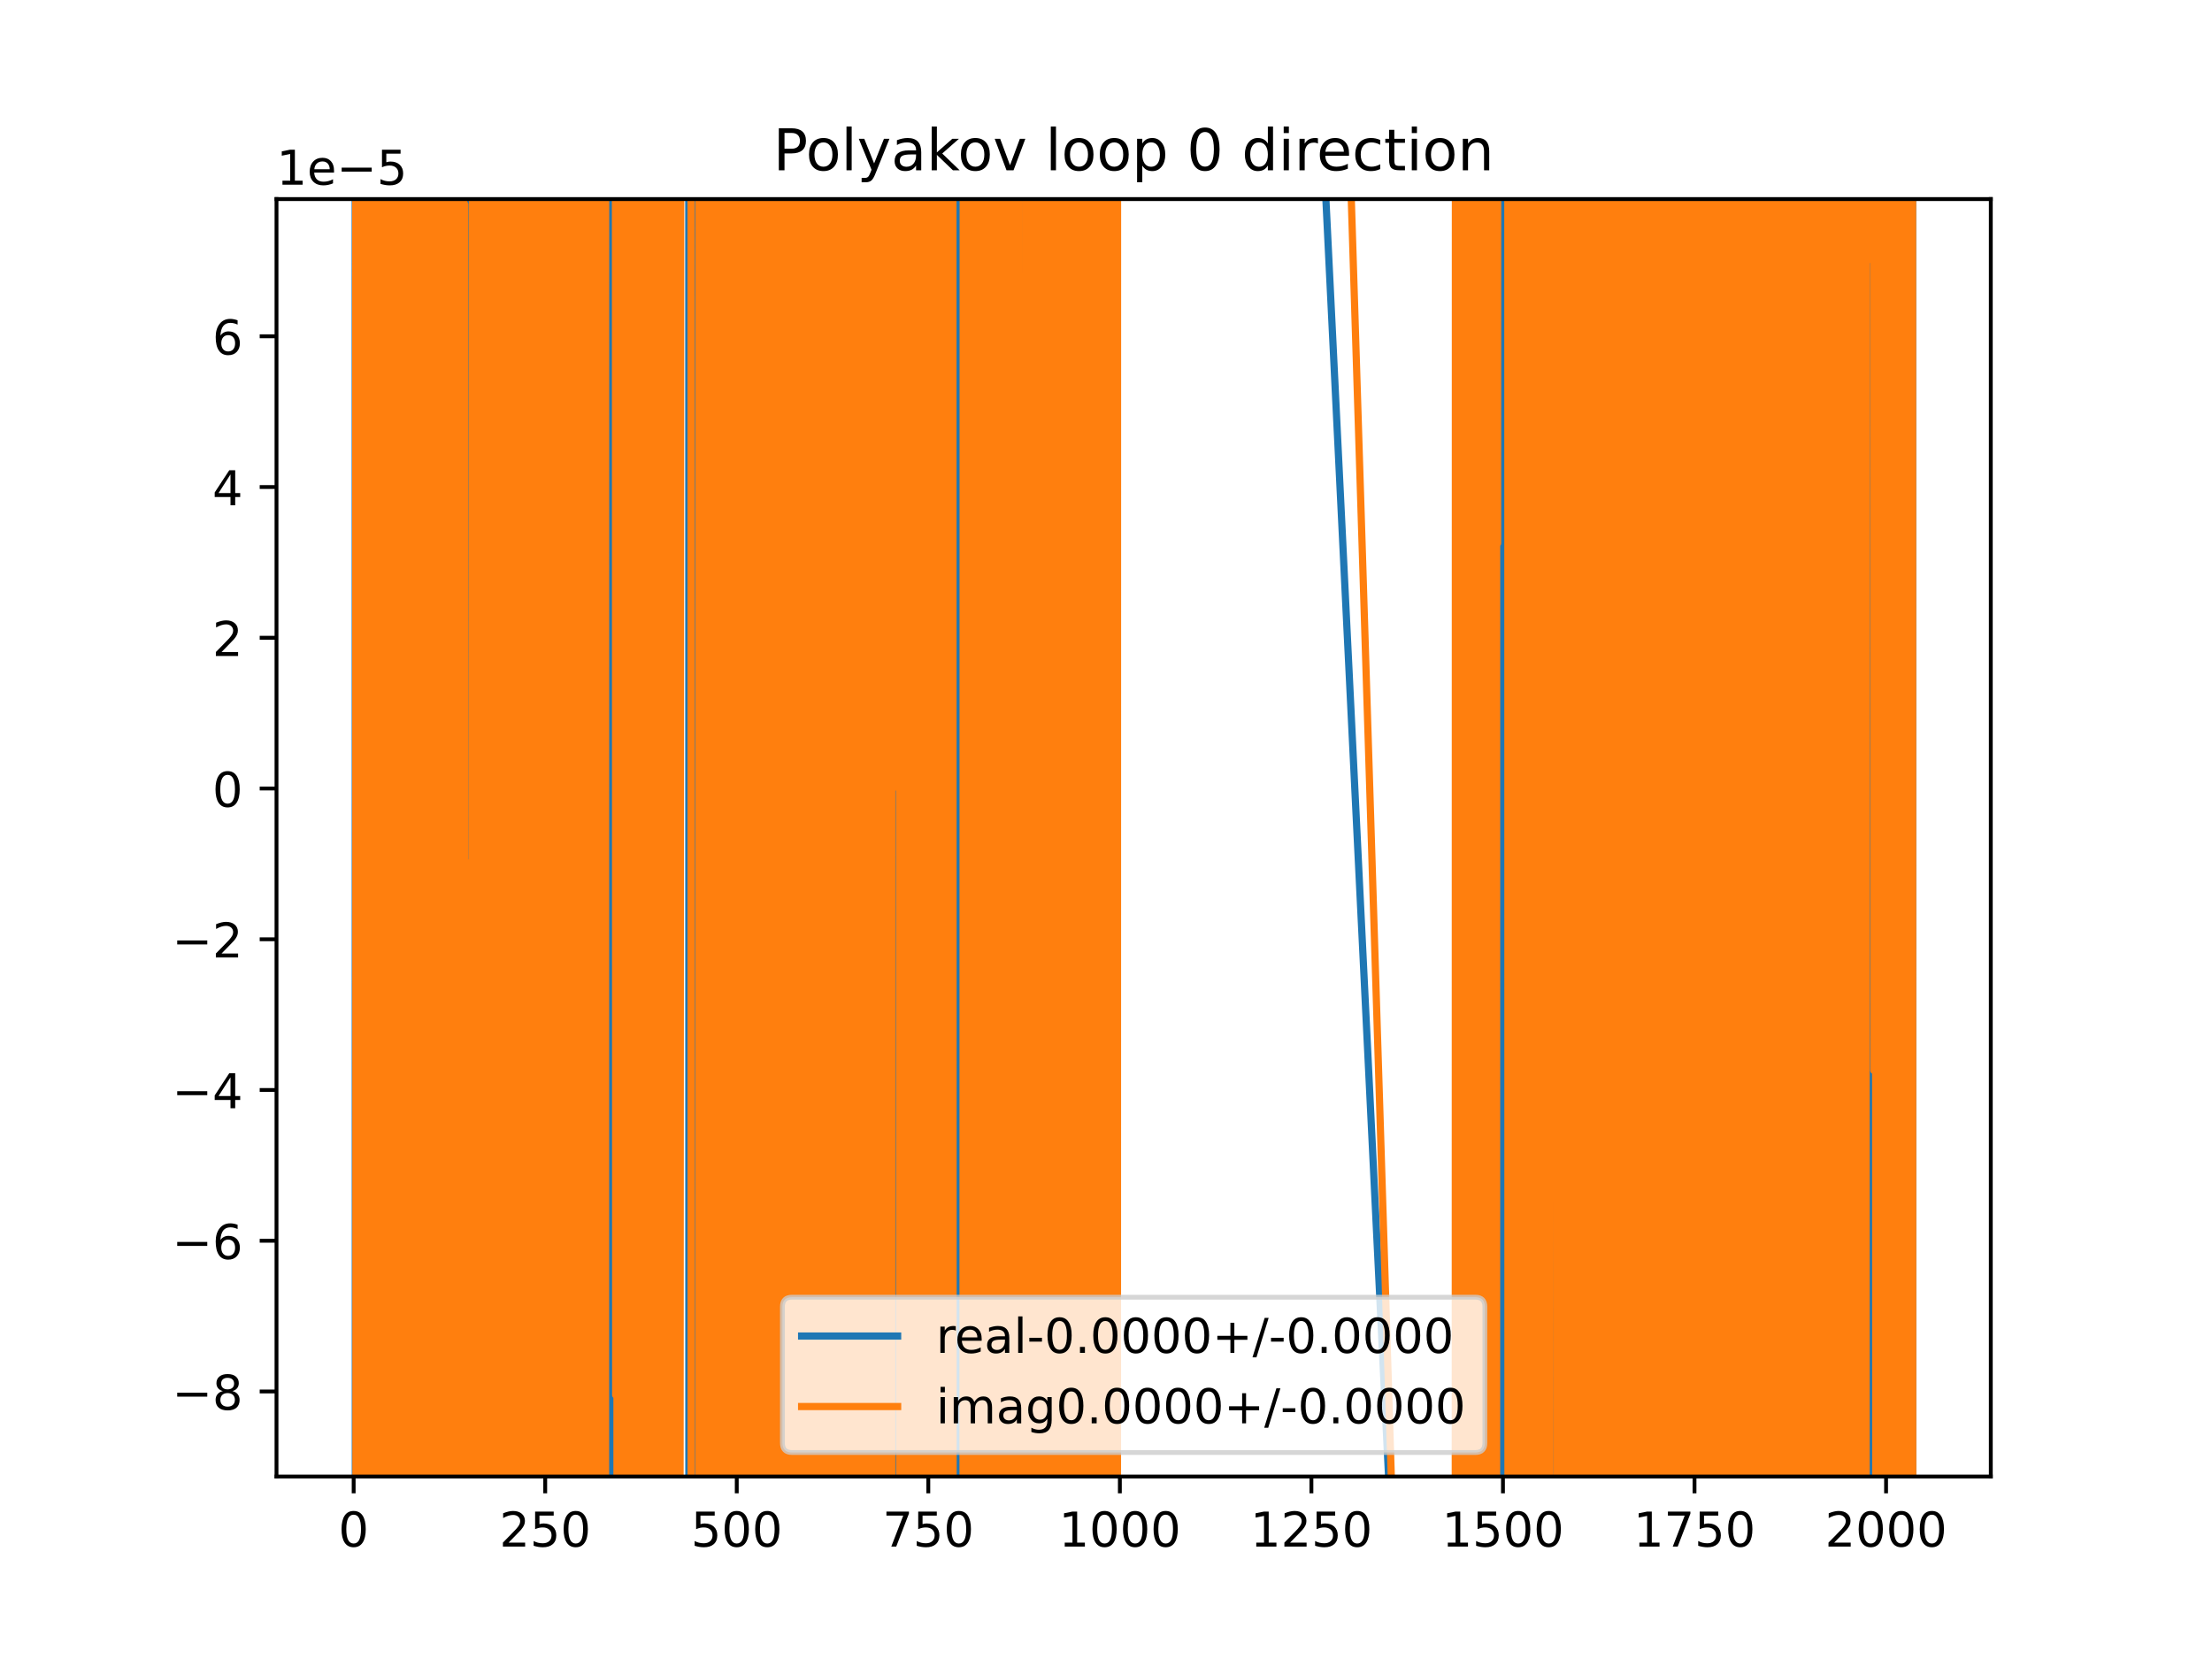 <?xml version="1.0" encoding="utf-8" standalone="no"?>
<!DOCTYPE svg PUBLIC "-//W3C//DTD SVG 1.1//EN"
  "http://www.w3.org/Graphics/SVG/1.1/DTD/svg11.dtd">
<!-- Created with matplotlib (https://matplotlib.org/) -->
<svg height="345.6pt" version="1.1" viewBox="0 0 460.8 345.6" width="460.8pt" xmlns="http://www.w3.org/2000/svg" xmlns:xlink="http://www.w3.org/1999/xlink">
 <defs>
  <style type="text/css">
*{stroke-linecap:butt;stroke-linejoin:round;}
  </style>
 </defs>
 <g id="figure_1">
  <g id="patch_1">
   <path d="M 0 345.6 
L 460.8 345.6 
L 460.8 0 
L 0 0 
z
" style="fill:#ffffff;"/>
  </g>
  <g id="axes_1">
   <g id="patch_2">
    <path d="M 57.6 307.584 
L 414.72 307.584 
L 414.72 41.472 
L 57.6 41.472 
z
" style="fill:#ffffff;"/>
   </g>
   <g id="matplotlib.axis_1">
    <g id="xtick_1">
     <g id="line2d_1">
      <defs>
       <path d="M 0 0 
L 0 3.5 
" id="m65b5b2c5e9" style="stroke:#000000;stroke-width:0.8;"/>
      </defs>
      <g>
       <use style="stroke:#000000;stroke-width:0.8;" x="73.673" xlink:href="#m65b5b2c5e9" y="307.584"/>
      </g>
     </g>
     <g id="text_1">
      <!-- 0 -->
      <defs>
       <path d="M 31.781 66.406 
Q 24.172 66.406 20.328 58.906 
Q 16.5 51.422 16.5 36.375 
Q 16.5 21.391 20.328 13.891 
Q 24.172 6.391 31.781 6.391 
Q 39.453 6.391 43.281 13.891 
Q 47.125 21.391 47.125 36.375 
Q 47.125 51.422 43.281 58.906 
Q 39.453 66.406 31.781 66.406 
z
M 31.781 74.219 
Q 44.047 74.219 50.516 64.516 
Q 56.984 54.828 56.984 36.375 
Q 56.984 17.969 50.516 8.266 
Q 44.047 -1.422 31.781 -1.422 
Q 19.531 -1.422 13.062 8.266 
Q 6.594 17.969 6.594 36.375 
Q 6.594 54.828 13.062 64.516 
Q 19.531 74.219 31.781 74.219 
z
" id="DejaVuSans-48"/>
      </defs>
      <g transform="translate(70.492 322.182)scale(0.1 -0.1)">
       <use xlink:href="#DejaVuSans-48"/>
      </g>
     </g>
    </g>
    <g id="xtick_2">
     <g id="line2d_2">
      <g>
       <use style="stroke:#000000;stroke-width:0.8;" x="113.577" xlink:href="#m65b5b2c5e9" y="307.584"/>
      </g>
     </g>
     <g id="text_2">
      <!-- 250 -->
      <defs>
       <path d="M 19.188 8.297 
L 53.609 8.297 
L 53.609 0 
L 7.328 0 
L 7.328 8.297 
Q 12.938 14.109 22.625 23.891 
Q 32.328 33.688 34.812 36.531 
Q 39.547 41.844 41.422 45.531 
Q 43.312 49.219 43.312 52.781 
Q 43.312 58.594 39.234 62.25 
Q 35.156 65.922 28.609 65.922 
Q 23.969 65.922 18.812 64.312 
Q 13.672 62.703 7.812 59.422 
L 7.812 69.391 
Q 13.766 71.781 18.938 73 
Q 24.125 74.219 28.422 74.219 
Q 39.75 74.219 46.484 68.547 
Q 53.219 62.891 53.219 53.422 
Q 53.219 48.922 51.531 44.891 
Q 49.859 40.875 45.406 35.406 
Q 44.188 33.984 37.641 27.219 
Q 31.109 20.453 19.188 8.297 
z
" id="DejaVuSans-50"/>
       <path d="M 10.797 72.906 
L 49.516 72.906 
L 49.516 64.594 
L 19.828 64.594 
L 19.828 46.734 
Q 21.969 47.469 24.109 47.828 
Q 26.266 48.188 28.422 48.188 
Q 40.625 48.188 47.75 41.5 
Q 54.891 34.812 54.891 23.391 
Q 54.891 11.625 47.562 5.094 
Q 40.234 -1.422 26.906 -1.422 
Q 22.312 -1.422 17.547 -0.641 
Q 12.797 0.141 7.719 1.703 
L 7.719 11.625 
Q 12.109 9.234 16.797 8.062 
Q 21.484 6.891 26.703 6.891 
Q 35.156 6.891 40.078 11.328 
Q 45.016 15.766 45.016 23.391 
Q 45.016 31 40.078 35.438 
Q 35.156 39.891 26.703 39.891 
Q 22.75 39.891 18.812 39.016 
Q 14.891 38.141 10.797 36.281 
z
" id="DejaVuSans-53"/>
      </defs>
      <g transform="translate(104.033 322.182)scale(0.1 -0.1)">
       <use xlink:href="#DejaVuSans-50"/>
       <use x="63.623" xlink:href="#DejaVuSans-53"/>
       <use x="127.246" xlink:href="#DejaVuSans-48"/>
      </g>
     </g>
    </g>
    <g id="xtick_3">
     <g id="line2d_3">
      <g>
       <use style="stroke:#000000;stroke-width:0.8;" x="153.48" xlink:href="#m65b5b2c5e9" y="307.584"/>
      </g>
     </g>
     <g id="text_3">
      <!-- 500 -->
      <g transform="translate(143.936 322.182)scale(0.1 -0.1)">
       <use xlink:href="#DejaVuSans-53"/>
       <use x="63.623" xlink:href="#DejaVuSans-48"/>
       <use x="127.246" xlink:href="#DejaVuSans-48"/>
      </g>
     </g>
    </g>
    <g id="xtick_4">
     <g id="line2d_4">
      <g>
       <use style="stroke:#000000;stroke-width:0.8;" x="193.383" xlink:href="#m65b5b2c5e9" y="307.584"/>
      </g>
     </g>
     <g id="text_4">
      <!-- 750 -->
      <defs>
       <path d="M 8.203 72.906 
L 55.078 72.906 
L 55.078 68.703 
L 28.609 0 
L 18.312 0 
L 43.219 64.594 
L 8.203 64.594 
z
" id="DejaVuSans-55"/>
      </defs>
      <g transform="translate(183.84 322.182)scale(0.1 -0.1)">
       <use xlink:href="#DejaVuSans-55"/>
       <use x="63.623" xlink:href="#DejaVuSans-53"/>
       <use x="127.246" xlink:href="#DejaVuSans-48"/>
      </g>
     </g>
    </g>
    <g id="xtick_5">
     <g id="line2d_5">
      <g>
       <use style="stroke:#000000;stroke-width:0.8;" x="233.287" xlink:href="#m65b5b2c5e9" y="307.584"/>
      </g>
     </g>
     <g id="text_5">
      <!-- 1000 -->
      <defs>
       <path d="M 12.406 8.297 
L 28.516 8.297 
L 28.516 63.922 
L 10.984 60.406 
L 10.984 69.391 
L 28.422 72.906 
L 38.281 72.906 
L 38.281 8.297 
L 54.391 8.297 
L 54.391 0 
L 12.406 0 
z
" id="DejaVuSans-49"/>
      </defs>
      <g transform="translate(220.562 322.182)scale(0.1 -0.1)">
       <use xlink:href="#DejaVuSans-49"/>
       <use x="63.623" xlink:href="#DejaVuSans-48"/>
       <use x="127.246" xlink:href="#DejaVuSans-48"/>
       <use x="190.869" xlink:href="#DejaVuSans-48"/>
      </g>
     </g>
    </g>
    <g id="xtick_6">
     <g id="line2d_6">
      <g>
       <use style="stroke:#000000;stroke-width:0.8;" x="273.19" xlink:href="#m65b5b2c5e9" y="307.584"/>
      </g>
     </g>
     <g id="text_6">
      <!-- 1250 -->
      <g transform="translate(260.465 322.182)scale(0.1 -0.1)">
       <use xlink:href="#DejaVuSans-49"/>
       <use x="63.623" xlink:href="#DejaVuSans-50"/>
       <use x="127.246" xlink:href="#DejaVuSans-53"/>
       <use x="190.869" xlink:href="#DejaVuSans-48"/>
      </g>
     </g>
    </g>
    <g id="xtick_7">
     <g id="line2d_7">
      <g>
       <use style="stroke:#000000;stroke-width:0.8;" x="313.094" xlink:href="#m65b5b2c5e9" y="307.584"/>
      </g>
     </g>
     <g id="text_7">
      <!-- 1500 -->
      <g transform="translate(300.369 322.182)scale(0.1 -0.1)">
       <use xlink:href="#DejaVuSans-49"/>
       <use x="63.623" xlink:href="#DejaVuSans-53"/>
       <use x="127.246" xlink:href="#DejaVuSans-48"/>
       <use x="190.869" xlink:href="#DejaVuSans-48"/>
      </g>
     </g>
    </g>
    <g id="xtick_8">
     <g id="line2d_8">
      <g>
       <use style="stroke:#000000;stroke-width:0.8;" x="352.997" xlink:href="#m65b5b2c5e9" y="307.584"/>
      </g>
     </g>
     <g id="text_8">
      <!-- 1750 -->
      <g transform="translate(340.272 322.182)scale(0.1 -0.1)">
       <use xlink:href="#DejaVuSans-49"/>
       <use x="63.623" xlink:href="#DejaVuSans-55"/>
       <use x="127.246" xlink:href="#DejaVuSans-53"/>
       <use x="190.869" xlink:href="#DejaVuSans-48"/>
      </g>
     </g>
    </g>
    <g id="xtick_9">
     <g id="line2d_9">
      <g>
       <use style="stroke:#000000;stroke-width:0.8;" x="392.901" xlink:href="#m65b5b2c5e9" y="307.584"/>
      </g>
     </g>
     <g id="text_9">
      <!-- 2000 -->
      <g transform="translate(380.176 322.182)scale(0.1 -0.1)">
       <use xlink:href="#DejaVuSans-50"/>
       <use x="63.623" xlink:href="#DejaVuSans-48"/>
       <use x="127.246" xlink:href="#DejaVuSans-48"/>
       <use x="190.869" xlink:href="#DejaVuSans-48"/>
      </g>
     </g>
    </g>
   </g>
   <g id="matplotlib.axis_2">
    <g id="ytick_1">
     <g id="line2d_10">
      <defs>
       <path d="M 0 0 
L -3.5 0 
" id="me0da375950" style="stroke:#000000;stroke-width:0.8;"/>
      </defs>
      <g>
       <use style="stroke:#000000;stroke-width:0.8;" x="57.6" xlink:href="#me0da375950" y="289.869"/>
      </g>
     </g>
     <g id="text_10">
      <!-- −8 -->
      <defs>
       <path d="M 10.594 35.5 
L 73.188 35.5 
L 73.188 27.203 
L 10.594 27.203 
z
" id="DejaVuSans-8722"/>
       <path d="M 31.781 34.625 
Q 24.75 34.625 20.719 30.859 
Q 16.703 27.094 16.703 20.516 
Q 16.703 13.922 20.719 10.156 
Q 24.75 6.391 31.781 6.391 
Q 38.812 6.391 42.859 10.172 
Q 46.922 13.969 46.922 20.516 
Q 46.922 27.094 42.891 30.859 
Q 38.875 34.625 31.781 34.625 
z
M 21.922 38.812 
Q 15.578 40.375 12.031 44.719 
Q 8.5 49.078 8.5 55.328 
Q 8.5 64.062 14.719 69.141 
Q 20.953 74.219 31.781 74.219 
Q 42.672 74.219 48.875 69.141 
Q 55.078 64.062 55.078 55.328 
Q 55.078 49.078 51.531 44.719 
Q 48 40.375 41.703 38.812 
Q 48.828 37.156 52.797 32.312 
Q 56.781 27.484 56.781 20.516 
Q 56.781 9.906 50.312 4.234 
Q 43.844 -1.422 31.781 -1.422 
Q 19.734 -1.422 13.25 4.234 
Q 6.781 9.906 6.781 20.516 
Q 6.781 27.484 10.781 32.312 
Q 14.797 37.156 21.922 38.812 
z
M 18.312 54.391 
Q 18.312 48.734 21.844 45.562 
Q 25.391 42.391 31.781 42.391 
Q 38.141 42.391 41.719 45.562 
Q 45.312 48.734 45.312 54.391 
Q 45.312 60.062 41.719 63.234 
Q 38.141 66.406 31.781 66.406 
Q 25.391 66.406 21.844 63.234 
Q 18.312 60.062 18.312 54.391 
z
" id="DejaVuSans-56"/>
      </defs>
      <g transform="translate(35.858 293.669)scale(0.1 -0.1)">
       <use xlink:href="#DejaVuSans-8722"/>
       <use x="83.789" xlink:href="#DejaVuSans-56"/>
      </g>
     </g>
    </g>
    <g id="ytick_2">
     <g id="line2d_11">
      <g>
       <use style="stroke:#000000;stroke-width:0.8;" x="57.6" xlink:href="#me0da375950" y="258.467"/>
      </g>
     </g>
     <g id="text_11">
      <!-- −6 -->
      <defs>
       <path d="M 33.016 40.375 
Q 26.375 40.375 22.484 35.828 
Q 18.609 31.297 18.609 23.391 
Q 18.609 15.531 22.484 10.953 
Q 26.375 6.391 33.016 6.391 
Q 39.656 6.391 43.531 10.953 
Q 47.406 15.531 47.406 23.391 
Q 47.406 31.297 43.531 35.828 
Q 39.656 40.375 33.016 40.375 
z
M 52.594 71.297 
L 52.594 62.312 
Q 48.875 64.062 45.094 64.984 
Q 41.312 65.922 37.594 65.922 
Q 27.828 65.922 22.672 59.328 
Q 17.531 52.734 16.797 39.406 
Q 19.672 43.656 24.016 45.922 
Q 28.375 48.188 33.594 48.188 
Q 44.578 48.188 50.953 41.516 
Q 57.328 34.859 57.328 23.391 
Q 57.328 12.156 50.688 5.359 
Q 44.047 -1.422 33.016 -1.422 
Q 20.359 -1.422 13.672 8.266 
Q 6.984 17.969 6.984 36.375 
Q 6.984 53.656 15.188 63.938 
Q 23.391 74.219 37.203 74.219 
Q 40.922 74.219 44.703 73.484 
Q 48.484 72.75 52.594 71.297 
z
" id="DejaVuSans-54"/>
      </defs>
      <g transform="translate(35.858 262.266)scale(0.1 -0.1)">
       <use xlink:href="#DejaVuSans-8722"/>
       <use x="83.789" xlink:href="#DejaVuSans-54"/>
      </g>
     </g>
    </g>
    <g id="ytick_3">
     <g id="line2d_12">
      <g>
       <use style="stroke:#000000;stroke-width:0.8;" x="57.6" xlink:href="#me0da375950" y="227.065"/>
      </g>
     </g>
     <g id="text_12">
      <!-- −4 -->
      <defs>
       <path d="M 37.797 64.312 
L 12.891 25.391 
L 37.797 25.391 
z
M 35.203 72.906 
L 47.609 72.906 
L 47.609 25.391 
L 58.016 25.391 
L 58.016 17.188 
L 47.609 17.188 
L 47.609 0 
L 37.797 0 
L 37.797 17.188 
L 4.891 17.188 
L 4.891 26.703 
z
" id="DejaVuSans-52"/>
      </defs>
      <g transform="translate(35.858 230.864)scale(0.1 -0.1)">
       <use xlink:href="#DejaVuSans-8722"/>
       <use x="83.789" xlink:href="#DejaVuSans-52"/>
      </g>
     </g>
    </g>
    <g id="ytick_4">
     <g id="line2d_13">
      <g>
       <use style="stroke:#000000;stroke-width:0.8;" x="57.6" xlink:href="#me0da375950" y="195.663"/>
      </g>
     </g>
     <g id="text_13">
      <!-- −2 -->
      <g transform="translate(35.858 199.462)scale(0.1 -0.1)">
       <use xlink:href="#DejaVuSans-8722"/>
       <use x="83.789" xlink:href="#DejaVuSans-50"/>
      </g>
     </g>
    </g>
    <g id="ytick_5">
     <g id="line2d_14">
      <g>
       <use style="stroke:#000000;stroke-width:0.8;" x="57.6" xlink:href="#me0da375950" y="164.26"/>
      </g>
     </g>
     <g id="text_14">
      <!-- 0 -->
      <g transform="translate(44.237 168.059)scale(0.1 -0.1)">
       <use xlink:href="#DejaVuSans-48"/>
      </g>
     </g>
    </g>
    <g id="ytick_6">
     <g id="line2d_15">
      <g>
       <use style="stroke:#000000;stroke-width:0.8;" x="57.6" xlink:href="#me0da375950" y="132.858"/>
      </g>
     </g>
     <g id="text_15">
      <!-- 2 -->
      <g transform="translate(44.237 136.657)scale(0.1 -0.1)">
       <use xlink:href="#DejaVuSans-50"/>
      </g>
     </g>
    </g>
    <g id="ytick_7">
     <g id="line2d_16">
      <g>
       <use style="stroke:#000000;stroke-width:0.8;" x="57.6" xlink:href="#me0da375950" y="101.456"/>
      </g>
     </g>
     <g id="text_16">
      <!-- 4 -->
      <g transform="translate(44.237 105.255)scale(0.1 -0.1)">
       <use xlink:href="#DejaVuSans-52"/>
      </g>
     </g>
    </g>
    <g id="ytick_8">
     <g id="line2d_17">
      <g>
       <use style="stroke:#000000;stroke-width:0.8;" x="57.6" xlink:href="#me0da375950" y="70.053"/>
      </g>
     </g>
     <g id="text_17">
      <!-- 6 -->
      <g transform="translate(44.237 73.853)scale(0.1 -0.1)">
       <use xlink:href="#DejaVuSans-54"/>
      </g>
     </g>
    </g>
    <g id="text_18">
     <!-- 1e−5 -->
     <defs>
      <path d="M 56.203 29.594 
L 56.203 25.203 
L 14.891 25.203 
Q 15.484 15.922 20.484 11.062 
Q 25.484 6.203 34.422 6.203 
Q 39.594 6.203 44.453 7.469 
Q 49.312 8.734 54.109 11.281 
L 54.109 2.781 
Q 49.266 0.734 44.188 -0.344 
Q 39.109 -1.422 33.891 -1.422 
Q 20.797 -1.422 13.156 6.188 
Q 5.516 13.812 5.516 26.812 
Q 5.516 40.234 12.766 48.109 
Q 20.016 56 32.328 56 
Q 43.359 56 49.781 48.891 
Q 56.203 41.797 56.203 29.594 
z
M 47.219 32.234 
Q 47.125 39.594 43.094 43.984 
Q 39.062 48.391 32.422 48.391 
Q 24.906 48.391 20.391 44.141 
Q 15.875 39.891 15.188 32.172 
z
" id="DejaVuSans-101"/>
     </defs>
     <g transform="translate(57.6 38.472)scale(0.1 -0.1)">
      <use xlink:href="#DejaVuSans-49"/>
      <use x="63.623" xlink:href="#DejaVuSans-101"/>
      <use x="125.146" xlink:href="#DejaVuSans-8722"/>
      <use x="208.936" xlink:href="#DejaVuSans-53"/>
     </g>
    </g>
   </g>
   <g id="line2d_18">
    <path clip-path="url(#pb74f1fe2bc)" d="M 73.992 -1 
L 74.026 346.6 
M 74.281 346.6 
L 74.32 -1 
M 74.717 -1 
L 74.79 227.288 
L 74.816 -1 
M 75.104 -1 
L 75.11 45.513 
L 75.115 -1 
M 75.395 -1 
L 75.424 346.6 
M 75.867 346.6 
L 75.907 -1 
M 75.909 -1 
L 75.991 346.6 
M 76.098 346.6 
L 76.13 -1 
M 76.28 -1 
L 76.298 346.6 
M 76.899 346.6 
L 76.917 -1 
M 77.145 -1 
L 77.165 346.6 
M 77.214 346.6 
L 77.243 -1 
M 77.458 -1 
L 77.492 346.6 
M 77.895 346.6 
L 77.983 -1 
M 78.401 -1 
L 78.43 346.6 
M 78.666 346.6 
L 78.733 -1 
M 78.863 -1 
L 78.96 346.6 
M 79.775 346.6 
L 79.813 -1 
M 80.21 -1 
L 80.217 36.135 
L 80.377 36.135 
L 80.537 274.333 
L 80.565 -1 
M 80.776 -1 
L 80.798 346.6 
M 81.163 346.6 
L 81.175 275.57 
L 81.191 346.6 
M 81.631 346.6 
L 81.654 163.419 
L 81.813 246.381 
L 81.852 346.6 
M 82.201 346.6 
L 82.216 -1 
M 82.446 -1 
L 82.528 346.6 
M 82.628 346.6 
L 82.646 -1 
M 82.894 -1 
L 82.913 346.6 
M 82.973 346.6 
L 83.015 -1 
M 83.144 -1 
L 83.174 346.6 
M 83.368 346.6 
L 83.41 33.314 
L 83.553 346.6 
M 83.624 346.6 
L 83.729 277.862 
L 83.751 -1 
M 84.91 -1 
L 84.93 346.6 
M 85.355 346.6 
L 85.391 -1 
M 85.595 -1 
L 85.638 346.6 
M 85.848 346.6 
L 85.918 -1 
M 86.006 -1 
L 86.07 346.6 
M 86.282 346.6 
L 86.371 -1 
M 87.021 -1 
L 87.059 346.6 
M 87.296 346.6 
L 87.384 -1 
M 87.486 -1 
L 87.56 51.085 
L 87.597 346.6 
M 87.935 346.6 
L 87.963 -1 
M 88.254 -1 
L 88.275 346.6 
M 88.435 346.6 
L 88.455 -1 
M 88.628 -1 
L 88.662 346.6 
M 88.929 346.6 
L 88.951 -1 
M 89.052 -1 
L 89.079 346.6 
M 89.394 346.6 
L 89.503 -1 
M 89.765 -1 
L 89.81 346.6 
M 90.327 346.6 
L 90.346 -1 
M 90.858 -1 
L 90.907 346.6 
M 90.923 346.6 
L 91.052 -1 
M 91.074 -1 
L 91.095 346.6 
M 91.319 346.6 
L 91.333 -1 
M 91.592 -1 
L 91.748 346.6 
M 91.884 346.6 
L 91.91 -1 
M 92.117 -1 
L 92.136 346.6 
M 92.287 346.6 
L 92.322 -1 
M 92.404 -1 
L 92.482 346.6 
M 92.845 346.6 
L 92.869 -1 
M 93.303 -1 
L 93.306 29.899 
L 93.306 29.899 
L 93.465 142.027 
L 93.465 142.027 
L 93.55 346.6 
M 93.682 346.6 
L 93.802 -1 
M 93.956 -1 
L 93.981 346.6 
M 94.197 346.6 
L 94.216 -1 
M 94.955 -1 
L 94.977 346.6 
M 95.273 346.6 
L 95.311 -1 
M 96.105 -1 
L 96.161 346.6 
M 96.192 346.6 
L 96.235 -1 
M 96.453 -1 
L 96.503 346.6 
M 97.007 346.6 
L 97.303 -1 
M 97.526 -1 
L 97.555 346.6 
M 97.699 346.6 
L 97.741 -1 
M 97.822 -1 
L 97.879 346.6 
M 98.474 346.6 
L 98.496 -1 
M 98.667 -1 
L 98.693 346.6 
M 98.758 346.6 
L 98.775 -1 
M 99.046 -1 
L 99.052 85.697 
L 99.061 -1 
M 99.468 -1 
L 99.488 346.6 
M 99.936 346.6 
L 99.964 -1 
M 100.057 -1 
L 100.086 346.6 
M 100.487 346.6 
L 100.488 335.74 
L 100.51 346.6 
M 101.011 346.6 
L 101.039 -1 
M 101.488 -1 
L 101.515 346.6 
M 101.693 346.6 
L 101.719 -1 
M 102.305 -1 
L 102.359 346.6 
M 102.426 346.6 
L 102.453 -1 
M 102.671 -1 
L 102.698 346.6 
M 102.934 346.6 
L 102.977 -1 
M 103.092 -1 
L 103.125 346.6 
M 103.687 346.6 
L 103.711 -1 
M 104.606 -1 
L 104.638 55.23 
L 104.646 -1 
M 105.043 -1 
L 105.069 346.6 
M 105.729 346.6 
L 105.754 -1 
M 105.758 -1 
L 105.801 346.6 
M 105.992 346.6 
L 106.022 -1 
M 106.165 -1 
L 106.215 346.6 
M 106.67 346.6 
L 106.726 -1 
M 107.019 -1 
L 107.032 195.352 
L 107.095 -1 
M 107.527 -1 
L 107.551 346.6 
M 107.74 346.6 
L 107.754 -1 
M 107.966 -1 
L 107.991 346.6 
M 108.243 346.6 
L 108.299 -1 
M 108.335 -1 
L 108.469 323.26 
L 108.494 -1 
M 108.879 -1 
L 108.897 346.6 
M 109.185 346.6 
L 109.207 -1 
M 109.445 -1 
L 109.491 346.6 
M 110.285 346.6 
L 110.298 -1 
M 111.002 -1 
L 111.144 346.6 
M 111.194 346.6 
L 111.264 -1 
M 111.828 -1 
L 111.905 346.6 
M 112.036 346.6 
L 112.093 -1 
M 112.403 -1 
L 112.451 346.6 
M 112.468 346.6 
L 112.518 -1 
M 112.675 -1 
L 112.703 346.6 
M 112.837 346.6 
L 112.858 -1 
M 113.198 -1 
L 113.225 346.6 
M 113.614 346.6 
L 113.647 -1 
M 113.804 -1 
L 113.829 346.6 
M 114.367 346.6 
L 114.375 286.691 
L 114.534 146.814 
L 114.555 -1 
M 114.753 -1 
L 114.774 346.6 
M 115.121 346.6 
L 115.15 -1 
M 115.192 -1 
L 115.215 346.6 
M 115.428 346.6 
L 115.447 -1 
M 115.72 -1 
L 115.758 346.6 
M 115.884 346.6 
L 115.936 -1 
M 115.992 -1 
L 116.025 346.6 
M 116.588 346.6 
L 116.609 199.55 
L 116.643 346.6 
M 116.857 346.6 
L 116.912 -1 
M 116.944 -1 
L 116.995 346.6 
M 117.142 346.6 
L 117.172 -1 
M 117.513 -1 
L 117.536 346.6 
M 118.108 346.6 
L 118.155 -1 
M 118.327 -1 
L 118.404 346.6 
M 119.828 346.6 
L 119.847 -1 
M 120.192 -1 
L 120.218 346.6 
M 120.537 346.6 
L 120.568 -1 
M 120.928 -1 
L 120.949 346.6 
M 121.428 346.6 
L 121.471 -1 
M 121.623 -1 
L 121.656 346.6 
M 122.153 346.6 
L 122.177 -1 
M 122.46 -1 
L 122.502 346.6 
M 122.734 346.6 
L 122.752 -1 
M 122.911 -1 
L 122.928 346.6 
M 123.131 346.6 
L 123.153 128.299 
L 123.313 128.299 
L 123.341 346.6 
M 123.567 346.6 
L 123.599 -1 
M 123.835 -1 
L 123.877 346.6 
M 124.065 346.6 
L 124.123 -1 
M 124.902 -1 
L 124.909 78.581 
L 125.069 43.756 
L 125.08 -1 
M 125.434 -1 
L 125.52 346.6 
M 125.564 346.6 
L 125.614 -1 
M 125.935 -1 
L 125.972 346.6 
M 126.092 346.6 
L 126.135 -1 
M 126.477 -1 
L 126.504 346.6 
M 127.222 346.6 
L 127.253 -1 
M 127.484 -1 
L 127.52 346.6 
M 128.022 346.6 
L 128.068 -1 
M 128.165 -1 
L 128.253 346.6 
M 128.263 346.6 
L 128.287 -1 
M 128.557 -1 
L 128.583 346.6 
M 128.785 346.6 
L 128.839 -1 
M 129.342 -1 
L 129.364 346.6 
M 129.399 346.6 
L 129.43 -1 
M 129.8 -1 
L 129.826 346.6 
M 130.19 346.6 
L 130.274 -1 
M 131.1 -1 
L 131.134 13.294 
L 131.136 -1 
M 131.431 -1 
L 131.461 346.6 
M 131.742 346.6 
L 131.758 -1 
M 131.873 -1 
L 131.932 189.7 
L 132.001 -1 
M 132.476 -1 
L 132.557 346.6 
M 132.575 346.6 
L 132.605 -1 
M 132.957 -1 
L 132.992 346.6 
M 134.3 346.6 
L 134.318 -1 
M 134.525 -1 
L 134.604 346.6 
M 134.689 346.6 
L 134.773 -1 
M 135.05 -1 
L 135.065 346.6 
M 135.604 346.6 
L 135.624 -1 
M 135.889 -1 
L 135.907 346.6 
M 135.956 346.6 
L 135.996 -1 
M 136.332 -1 
L 136.351 346.6 
M 136.595 346.6 
L 136.634 -1 
M 137.096 -1 
L 137.122 346.6 
M 137.314 346.6 
L 137.351 -1 
M 137.537 -1 
L 137.626 346.6 
M 137.731 346.6 
L 137.822 -1 
M 137.858 -1 
L 137.969 346.6 
M 138.048 346.6 
L 138.157 151.177 
L 138.317 151.177 
L 138.369 346.6 
M 139.085 346.6 
L 139.11 -1 
M 139.697 -1 
L 139.74 346.6 
M 141.495 346.6 
L 141.509 160.969 
L 141.669 160.969 
L 141.718 -1 
M 143.478 -1 
L 143.502 346.6 
M 144.602 346.6 
L 144.637 -1 
M 144.791 -1 
L 144.839 346.6 
M 145.365 346.6 
L 145.389 -1 
M 146.108 -1 
L 146.133 346.6 
M 146.589 346.6 
L 146.617 139.535 
L 146.776 139.535 
L 146.791 -1 
M 147.005 -1 
L 147.024 346.6 
M 147.333 346.6 
L 147.352 -1 
M 147.83 -1 
L 147.879 346.6 
M 148.743 346.6 
L 148.772 -1 
M 149.099 -1 
L 149.131 346.6 
M 150.65 346.6 
L 150.671 -1 
M 150.946 -1 
L 150.963 346.6 
M 151.22 346.6 
L 151.238 -1 
M 151.607 -1 
L 151.643 346.6 
M 152.246 346.6 
L 152.299 -1 
M 152.422 -1 
L 152.473 346.6 
M 152.812 346.6 
L 152.842 293.265 
L 153.161 293.265 
L 153.19 346.6 
M 153.521 346.6 
L 153.579 -1 
M 154.192 -1 
L 154.217 346.6 
M 154.361 346.6 
L 154.395 -1 
M 154.517 -1 
L 154.582 346.6 
M 155.805 346.6 
L 155.852 -1 
M 156.354 -1 
L 156.415 346.6 
M 156.755 346.6 
L 156.799 -1 
M 157.061 -1 
L 157.085 346.6 
M 157.97 346.6 
L 158.019 -1 
M 158.87 -1 
L 158.907 58.931 
L 158.913 -1 
M 159.313 -1 
L 159.386 212.416 
L 159.403 -1 
M 159.786 -1 
L 159.811 346.6 
M 160.059 346.6 
L 160.075 -1 
M 160.515 -1 
L 160.621 346.6 
M 160.841 346.6 
L 160.888 -1 
M 161.035 -1 
L 161.062 346.6 
M 161.347 346.6 
L 161.366 -1 
M 161.548 -1 
L 161.565 346.6 
M 161.877 346.6 
L 161.908 -1 
M 162.186 -1 
L 162.259 304.677 
L 162.418 74.498 
L 162.465 346.6 
M 162.614 346.6 
L 162.634 -1 
M 162.87 -1 
L 162.894 346.6 
M 162.907 346.6 
L 162.987 -1 
M 163.085 -1 
L 163.118 346.6 
M 163.358 346.6 
L 163.376 211.857 
L 163.536 211.857 
L 163.566 346.6 
M 164.754 346.6 
L 164.799 -1 
M 165.012 -1 
L 165.037 346.6 
M 165.271 346.6 
L 165.291 147.39 
L 165.329 346.6 
M 166.297 346.6 
L 166.338 -1 
M 167.262 -1 
L 167.285 346.6 
M 167.435 346.6 
L 167.455 -1 
M 167.825 -1 
L 167.845 187.239 
L 168.005 187.239 
L 168.022 -1 
M 168.259 -1 
L 168.28 346.6 
M 168.466 346.6 
L 168.553 -1 
M 168.701 -1 
L 168.761 346.6 
M 168.824 346.6 
L 168.855 -1 
M 169.14 -1 
L 169.167 346.6 
M 169.558 346.6 
L 169.577 -1 
M 170.709 -1 
L 170.718 79.731 
L 170.727 -1 
M 171.368 -1 
L 171.405 346.6 
M 171.582 346.6 
L 171.604 -1 
M 171.748 -1 
L 171.769 346.6 
M 171.934 346.6 
L 171.966 -1 
M 172.425 -1 
L 172.524 346.6 
M 173.157 346.6 
L 173.178 -1 
M 173.384 -1 
L 173.41 346.6 
M 174.343 346.6 
L 174.406 -1 
M 174.69 -1 
L 174.731 346.6 
M 175.007 346.6 
L 175.028 99.864 
L 175.188 345.873 
L 175.291 -1 
M 175.616 -1 
L 175.634 346.6 
M 175.709 346.6 
L 175.731 -1 
M 175.922 -1 
L 175.944 346.6 
M 176.248 346.6 
L 176.28 -1 
M 176.78 -1 
L 176.784 8.012 
L 176.785 -1 
M 177.193 -1 
L 177.229 346.6 
M 177.654 346.6 
L 177.671 -1 
M 178.427 -1 
L 178.456 346.6 
M 178.581 346.6 
L 178.596 -1 
M 178.814 -1 
L 178.831 346.6 
M 179.111 346.6 
L 179.165 -1 
M 179.223 -1 
L 179.337 199.817 
L 179.378 -1 
M 179.57 -1 
L 179.613 346.6 
M 179.883 346.6 
L 179.95 -1 
M 180.227 -1 
L 180.248 346.6 
M 180.378 346.6 
L 180.414 -1 
M 180.936 -1 
L 180.959 346.6 
M 181.183 346.6 
L 181.199 -1 
M 181.379 -1 
L 181.421 346.6 
M 181.666 346.6 
L 181.722 -1 
M 182.585 -1 
L 182.62 346.6 
M 184.531 346.6 
L 184.608 -1 
M 184.929 -1 
L 184.989 346.6 
M 185.254 346.6 
L 185.303 -1 
M 185.502 -1 
L 185.55 346.6 
M 185.75 346.6 
L 185.856 -1 
M 186.236 -1 
L 186.274 346.6 
M 186.521 346.6 
L 186.557 -1 
M 186.83 -1 
L 186.864 346.6 
M 187.137 346.6 
L 187.181 -1 
M 187.353 -1 
L 187.371 346.6 
M 187.551 346.6 
L 187.563 -1 
M 187.764 -1 
L 187.785 346.6 
M 188.102 346.6 
L 188.116 143.232 
L 188.276 175.79 
L 188.298 346.6 
M 188.592 346.6 
L 188.717 -1 
M 189.608 -1 
L 189.645 346.6 
M 189.943 346.6 
L 189.958 -1 
M 190.115 -1 
L 190.132 346.6 
M 190.265 346.6 
L 190.286 -1 
M 190.797 -1 
L 190.83 272.712 
L 190.886 -1 
M 191.157 -1 
L 191.187 346.6 
M 191.622 346.6 
L 191.647 -1 
M 192.018 -1 
L 192.043 346.6 
M 192.227 346.6 
L 192.266 48.462 
L 192.426 48.462 
L 192.442 -1 
M 193.544 -1 
L 193.592 346.6 
M 194.244 346.6 
L 194.272 -1 
M 194.406 -1 
L 194.432 346.6 
M 194.538 346.6 
L 194.552 -1 
M 194.766 -1 
L 194.779 346.6 
M 195.016 346.6 
L 195.035 -1 
M 195.685 -1 
L 195.73 346.6 
M 196.105 346.6 
L 196.152 -1 
M 196.549 -1 
L 196.596 346.6 
M 197.172 346.6 
L 197.193 -1 
M 197.271 -1 
L 197.331 346.6 
M 197.392 346.6 
L 197.418 -1 
M 197.792 -1 
L 197.809 346.6 
M 198.022 346.6 
L 198.172 128.698 
L 198.186 346.6 
M 198.566 346.6 
L 198.605 -1 
M 198.966 -1 
L 198.97 26.951 
L 199.13 26.951 
L 199.132 -1 
M 199.436 -1 
L 199.464 346.6 
M 199.885 346.6 
L 199.925 -1 
M 200.476 -1 
L 200.505 346.6 
M 200.723 346.6 
L 200.726 334.799 
L 200.728 346.6 
M 201.018 346.6 
L 201.045 161.087 
L 201.205 227.101 
L 201.265 -1 
M 201.468 -1 
L 201.524 198.216 
L 201.574 -1 
M 201.984 -1 
L 202.003 163.203 
L 202.162 195.082 
L 202.322 118.267 
L 202.352 -1 
M 202.547 -1 
L 202.593 346.6 
M 202.835 346.6 
L 202.866 -1 
M 203.057 -1 
L 203.089 346.6 
M 203.781 346.6 
L 203.817 -1 
M 203.984 -1 
L 204.007 346.6 
M 204.144 346.6 
L 204.166 -1 
M 204.645 -1 
L 204.694 346.6 
M 204.972 346.6 
L 205.012 -1 
M 205.327 -1 
L 205.355 52.614 
L 205.514 52.614 
L 205.53 346.6 
M 206.316 346.6 
L 206.35 -1 
M 206.738 -1 
L 206.767 346.6 
M 207.036 346.6 
L 207.064 -1 
M 207.703 -1 
L 207.749 318.503 
L 207.832 -1 
M 207.932 -1 
L 207.961 346.6 
M 208.181 346.6 
L 208.211 -1 
M 208.476 -1 
L 208.5 346.6 
M 209.451 346.6 
L 209.504 64.588 
L 209.523 346.6 
M 210.473 346.6 
L 210.506 -1 
M 210.739 -1 
L 210.772 346.6 
M 210.791 346.6 
L 210.826 -1 
M 211.149 -1 
L 211.254 346.6 
M 211.263 346.6 
L 211.311 -1 
M 212.206 -1 
L 212.218 166.265 
L 212.238 -1 
M 212.452 -1 
L 212.473 346.6 
M 212.627 346.6 
L 212.657 -1 
M 212.877 -1 
L 212.892 346.6 
M 213.236 346.6 
L 213.262 -1 
M 213.578 -1 
L 213.607 346.6 
M 214.005 346.6 
L 214.036 -1 
M 214.218 -1 
L 214.245 346.6 
M 214.698 346.6 
L 214.72 -1 
M 214.981 -1 
L 215.01 346.6 
M 215.923 346.6 
L 215.993 -1 
M 216.458 -1 
L 216.476 346.6 
M 216.764 346.6 
L 216.792 -1 
M 217.385 -1 
L 217.415 346.6 
M 217.574 346.6 
L 217.613 -1 
M 218.05 -1 
L 218.077 346.6 
M 218.305 346.6 
L 218.33 -1 
M 218.553 -1 
L 218.578 346.6 
M 218.641 346.6 
L 218.679 -1 
M 219.074 -1 
L 219.081 61.783 
L 219.241 61.783 
L 219.256 -1 
M 219.434 -1 
L 219.454 346.6 
M 219.693 346.6 
L 219.717 -1 
M 219.928 -1 
L 220.039 72.89 
L 220.079 346.6 
M 220.567 346.6 
L 220.665 -1 
M 220.693 -1 
L 220.813 346.6 
M 220.846 346.6 
L 220.89 -1 
M 221.306 -1 
L 221.316 56.741 
L 221.333 -1 
M 221.502 -1 
L 221.521 346.6 
M 221.913 346.6 
L 221.954 21.861 
L 222.121 346.6 
M 222.313 346.6 
L 222.349 -1 
M 222.993 -1 
L 223.072 312.948 
L 223.232 346.6 
M 223.426 346.6 
L 223.465 -1 
M 224.053 -1 
L 224.106 346.6 
M 224.791 346.6 
L 224.876 -1 
M 225.003 -1 
L 225.034 346.6 
M 225.279 346.6 
L 225.306 84.255 
L 225.334 346.6 
M 225.698 346.6 
L 225.718 -1 
M 225.884 -1 
L 225.914 346.6 
M 226.135 346.6 
L 226.165 -1 
M 226.319 -1 
L 226.336 346.6 
M 226.703 346.6 
L 226.726 -1 
M 227.259 -1 
L 227.299 346.6 
M 227.556 346.6 
L 227.596 -1 
M 227.774 -1 
L 227.802 346.6 
M 228.982 346.6 
L 229.001 -1 
M 229.231 -1 
L 229.244 346.6 
M 229.443 346.6 
L 229.456 215.419 
L 229.616 215.419 
L 229.649 346.6 
M 229.807 346.6 
L 229.829 -1 
M 230.176 -1 
L 230.194 346.6 
M 230.342 346.6 
L 230.368 -1 
M 230.464 -1 
L 230.493 346.6 
M 231.478 346.6 
L 231.506 -1 
M 232.549 -1 
L 232.648 316.832 
L 232.718 -1 
M 274.122 -1 
L 291.181 346.6 
M 303.282 346.6 
L 303.305 -1 
M 303.478 -1 
L 303.517 252.339 
L 303.677 252.339 
L 303.709 346.6 
M 303.952 346.6 
L 303.996 208.522 
L 304.009 346.6 
M 304.243 346.6 
L 304.262 -1 
M 304.772 -1 
L 304.803 346.6 
M 305.05 346.6 
L 305.066 -1 
M 305.358 -1 
L 305.387 346.6 
M 305.561 346.6 
L 305.592 218.987 
L 305.679 346.6 
M 305.881 346.6 
L 305.911 321.712 
L 305.915 346.6 
M 306.427 346.6 
L 306.455 -1 
M 306.637 -1 
L 306.662 346.6 
M 306.753 346.6 
L 306.777 -1 
M 306.945 -1 
L 306.964 346.6 
M 307.177 346.6 
L 307.216 -1 
M 307.898 -1 
L 307.915 346.6 
M 308.233 346.6 
L 308.255 -1 
M 308.626 -1 
L 308.671 346.6 
M 309.067 346.6 
L 309.104 85.012 
L 309.187 346.6 
M 309.307 346.6 
L 309.369 -1 
M 309.793 -1 
L 309.83 346.6 
M 310.616 346.6 
L 310.636 -1 
M 310.852 -1 
L 310.859 53.899 
L 311.019 11.865 
L 311.179 11.865 
L 311.185 -1 
M 311.909 -1 
L 311.977 304.272 
L 312.057 -1 
M 312.205 -1 
L 312.286 346.6 
M 312.303 346.6 
L 312.361 -1 
M 312.529 -1 
L 312.574 346.6 
M 313.011 346.6 
L 313.094 28.014 
L 313.253 28.014 
L 313.262 -1 
M 313.553 -1 
L 313.573 74.254 
L 313.732 241.859 
L 313.753 -1 
M 314.147 -1 
L 314.167 346.6 
M 314.869 346.6 
L 314.892 -1 
M 315.15 -1 
L 315.169 237.188 
L 315.315 -1 
M 315.348 -1 
L 315.488 166.807 
L 315.613 -1 
M 315.651 -1 
L 315.675 346.6 
M 315.916 346.6 
L 315.936 -1 
M 316.034 -1 
L 316.076 346.6 
M 316.217 346.6 
L 316.286 29.16 
L 316.305 346.6 
M 316.662 346.6 
L 316.685 -1 
M 316.858 -1 
L 316.884 346.6 
M 318.149 346.6 
L 318.181 -1 
M 318.382 -1 
L 318.408 346.6 
M 318.61 346.6 
L 318.63 -1 
M 318.744 -1 
L 318.77 346.6 
M 318.952 346.6 
L 318.994 -1 
M 319.011 -1 
L 319.1 346.6 
M 319.198 346.6 
L 319.255 -1 
M 319.359 -1 
L 319.395 346.6 
M 319.597 346.6 
L 319.647 -1 
M 320.098 -1 
L 320.117 69.932 
L 320.276 69.932 
L 320.294 346.6 
M 320.672 346.6 
L 320.694 -1 
M 321.036 -1 
L 321.066 346.6 
M 321.086 346.6 
L 321.125 -1 
M 322.171 -1 
L 322.211 346.6 
M 322.735 346.6 
L 322.766 -1 
M 322.919 -1 
L 322.96 346.6 
M 323.307 346.6 
L 323.309 304.991 
L 323.469 304.991 
L 323.506 -1 
M 323.77 -1 
L 323.894 346.6 
M 323.96 346.6 
L 323.999 -1 
M 324.206 -1 
L 324.242 346.6 
M 324.298 346.6 
L 324.343 -1 
M 324.964 -1 
L 324.996 346.6 
M 325.452 346.6 
L 325.483 -1 
M 325.917 -1 
L 325.95 346.6 
M 326.094 346.6 
L 326.125 -1 
M 326.34 -1 
L 326.407 346.6 
M 326.868 346.6 
L 326.884 -1 
M 327.414 -1 
L 327.455 346.6 
M 328.775 346.6 
L 328.813 -1 
M 329.026 -1 
L 329.076 346.6 
M 329.345 346.6 
L 329.374 71.746 
L 329.534 156.567 
L 329.55 346.6 
M 329.899 346.6 
L 329.928 -1 
M 330.074 -1 
L 330.096 346.6 
M 330.274 346.6 
L 330.303 -1 
M 330.68 -1 
L 330.714 346.6 
M 331.06 346.6 
L 331.096 -1 
M 332.176 -1 
L 332.209 346.6 
M 332.304 346.6 
L 332.35 -1 
M 332.515 -1 
L 332.567 200.244 
L 332.726 200.244 
L 332.76 346.6 
M 332.987 346.6 
L 333.046 28.574 
L 333.205 203.662 
L 333.273 -1 
M 333.398 -1 
L 333.44 346.6 
M 333.619 346.6 
L 333.666 -1 
M 334.237 -1 
L 334.262 346.6 
M 334.445 346.6 
L 334.527 -1 
M 335.719 -1 
L 335.759 248.861 
L 335.788 -1 
M 336.043 -1 
L 336.078 310.193 
L 336.116 -1 
M 336.334 -1 
L 336.367 346.6 
M 336.42 346.6 
L 336.445 -1 
M 336.64 -1 
L 336.658 346.6 
M 336.781 346.6 
L 336.801 -1 
M 336.991 -1 
L 337.021 346.6 
M 337.066 346.6 
L 337.129 -1 
M 337.42 -1 
L 337.483 346.6 
M 337.812 346.6 
L 337.834 180.422 
L 337.994 38.26 
L 338.069 346.6 
M 338.461 346.6 
L 338.522 -1 
M 338.842 -1 
L 338.868 346.6 
M 339.095 346.6 
L 339.143 -1 
M 339.343 -1 
L 339.372 346.6 
M 339.555 346.6 
L 339.618 -1 
M 339.799 -1 
L 339.823 346.6 
M 340.085 346.6 
L 340.242 -1 
M 340.63 -1 
L 340.657 346.6 
M 340.971 346.6 
L 341.008 -1 
M 341.045 -1 
L 341.082 346.6 
M 341.4 346.6 
L 341.409 -1 
M 341.633 -1 
L 341.646 346.6 
M 341.717 346.6 
L 341.753 -1 
M 341.879 -1 
L 341.907 346.6 
M 342.223 346.6 
L 342.257 -1 
M 342.516 -1 
L 342.556 346.6 
M 342.679 346.6 
L 342.714 -1 
M 342.912 -1 
L 342.942 155.765 
L 343.101 290.297 
L 343.261 290.297 
L 343.276 346.6 
M 343.633 346.6 
L 343.667 -1 
M 343.853 -1 
L 344.012 346.6 
M 344.06 346.6 
L 344.083 -1 
M 344.832 -1 
L 344.857 284.068 
L 345.017 284.068 
L 345.176 223.429 
L 345.223 -1 
M 345.883 -1 
L 345.911 346.6 
M 346.16 346.6 
L 346.286 -1 
M 346.457 -1 
L 346.514 346.6 
M 346.708 346.6 
L 346.764 -1 
M 346.983 -1 
L 347.048 346.6 
M 347.96 346.6 
L 347.986 -1 
M 348.497 -1 
L 348.656 346.6 
M 348.693 346.6 
L 348.741 -1 
M 349.02 -1 
L 349.167 125.924 
L 349.217 -1 
M 349.345 -1 
L 349.37 346.6 
M 349.638 346.6 
L 349.645 261.541 
L 349.805 261.541 
L 349.965 28.495 
L 350.056 346.6 
M 350.39 346.6 
L 350.444 242.21 
L 350.456 346.6 
M 351.122 346.6 
L 351.148 -1 
M 351.629 -1 
L 351.649 346.6 
M 351.856 346.6 
L 351.913 -1 
M 352.097 -1 
L 352.14 346.6 
M 352.246 346.6 
L 352.28 -1 
M 352.407 -1 
L 352.428 346.6 
M 352.621 346.6 
L 352.644 -1 
M 352.729 -1 
L 352.764 346.6 
M 353.063 346.6 
L 353.094 -1 
M 353.796 -1 
L 353.897 346.6 
M 353.973 346.6 
L 354.006 -1 
M 354.582 -1 
L 354.593 117.977 
L 354.753 219.596 
L 354.786 346.6 
M 355.646 346.6 
L 355.711 3.238 
L 355.953 346.6 
M 356.928 346.6 
L 356.955 -1 
M 357.921 -1 
L 357.983 346.6 
M 359.079 346.6 
L 359.125 -1 
M 359.466 -1 
L 359.485 346.6 
M 359.758 346.6 
L 359.778 -1 
M 359.962 -1 
L 359.985 346.6 
M 360.238 346.6 
L 360.34 163.244 
L 360.357 346.6 
M 360.569 346.6 
L 360.585 -1 
M 360.749 -1 
L 360.769 346.6 
M 360.887 346.6 
L 360.915 -1 
M 361.839 -1 
L 361.936 223.403 
L 362.095 303.271 
L 362.166 -1 
M 362.414 -1 
L 362.415 0.325 
L 362.446 346.6 
M 363.474 346.6 
L 363.502 -1 
M 363.614 -1 
L 363.687 346.6 
M 364.265 346.6 
L 364.285 -1 
M 364.4 -1 
L 364.432 346.6 
M 364.557 346.6 
L 364.596 -1 
M 364.681 -1 
L 364.704 346.6 
M 364.939 346.6 
L 364.968 -1 
M 364.97 -1 
L 365.016 346.6 
M 365.249 346.6 
L 365.288 85.177 
L 365.36 346.6 
M 365.661 346.6 
L 365.688 -1 
M 365.828 -1 
L 365.85 346.6 
M 366.148 346.6 
L 366.165 -1 
M 366.644 -1 
L 366.672 346.6 
M 366.78 346.6 
L 366.809 -1 
M 366.951 -1 
L 366.977 346.6 
M 367.101 346.6 
L 367.124 -1 
M 367.293 -1 
L 367.319 346.6 
M 367.798 346.6 
L 367.817 -1 
M 368.071 -1 
L 368.124 346.6 
M 369.096 346.6 
L 369.118 111.23 
L 369.207 346.6 
M 370.353 346.6 
L 370.38 -1 
M 370.418 -1 
L 370.46 346.6 
M 370.605 346.6 
L 370.627 -1 
M 370.841 -1 
L 370.873 346.6 
M 371.062 346.6 
L 371.083 -1 
M 371.379 -1 
L 371.53 346.6 
M 371.825 346.6 
L 371.832 293.376 
L 371.991 293.376 
L 372.017 346.6 
M 372.169 346.6 
L 372.192 -1 
M 372.763 -1 
L 372.789 346.6 
M 372.79 346.6 
L 372.949 -1 
M 373.525 -1 
L 373.589 346.6 
M 373.792 346.6 
L 373.822 -1 
M 374.01 -1 
L 374.047 346.6 
M 374.333 346.6 
L 374.348 -1 
M 374.451 -1 
L 374.477 346.6 
M 374.687 346.6 
L 374.765 -1 
M 375.352 -1 
L 375.464 346.6 
M 375.529 346.6 
L 375.604 -1 
M 375.685 -1 
L 375.714 346.6 
M 375.945 346.6 
L 375.979 -1 
M 376.41 -1 
L 376.455 346.6 
M 376.47 346.6 
L 376.539 -1 
M 376.653 -1 
L 376.682 346.6 
M 377.258 346.6 
L 377.259 341.032 
L 377.259 346.6 
M 377.584 346.6 
L 377.61 -1 
M 377.872 -1 
L 377.897 309.83 
L 378.057 309.83 
L 378.216 144.52 
L 378.253 346.6 
M 378.441 346.6 
L 378.475 -1 
M 379.242 -1 
L 379.26 346.6 
M 379.68 346.6 
L 379.737 -1 
M 380.087 -1 
L 380.132 294.61 
L 380.291 294.61 
L 380.332 -1 
M 380.79 -1 
L 380.827 346.6 
M 381.115 346.6 
L 381.14 -1 
M 381.459 -1 
L 381.479 346.6 
M 381.79 346.6 
L 381.807 -1 
M 382.444 -1 
L 382.453 346.6 
M 382.833 346.6 
L 382.897 -1 
M 383.198 -1 
L 383.217 346.6 
M 383.497 346.6 
L 383.551 -1 
M 383.746 -1 
L 383.812 346.6 
M 384.191 346.6 
L 384.251 -1 
M 384.737 -1 
L 384.857 346.6 
M 385.29 346.6 
L 385.316 -1 
M 385.544 -1 
L 385.595 346.6 
M 386.015 346.6 
L 386.037 129.728 
L 386.197 129.728 
L 386.225 -1 
M 386.632 -1 
L 386.657 346.6 
M 386.699 346.6 
L 386.728 -1 
M 387.307 -1 
L 387.419 346.6 
M 387.723 346.6 
L 387.808 -1 
M 388.414 -1 
L 388.432 103.439 
L 388.508 -1 
M 388.609 -1 
L 388.665 346.6 
M 390.081 346.6 
L 390.104 -1 
M 390.617 -1 
L 390.644 346.6 
M 391.066 346.6 
L 391.109 -1 
M 391.335 -1 
L 391.372 346.6 
M 391.689 346.6 
L 391.757 -1 
M 391.803 -1 
L 391.853 346.6 
M 391.992 346.6 
L 392.02 -1 
M 392.286 -1 
L 392.364 346.6 
M 392.454 346.6 
L 392.496 -1 
M 392.721 -1 
L 392.741 97.349 
L 392.901 274.947 
L 393.06 274.947 
L 393.22 195.632 
L 393.38 223.599 
L 393.39 346.6 
M 393.825 346.6 
L 393.858 76.527 
L 393.954 346.6 
M 394.19 346.6 
L 394.213 -1 
M 394.728 -1 
L 394.803 346.6 
M 394.821 346.6 
L 394.846 -1 
M 395.075 -1 
L 395.094 346.6 
M 395.879 346.6 
L 395.913 -1 
M 395.967 -1 
L 396.025 346.6 
M 396.181 346.6 
L 396.253 8.149 
L 396.412 336.443 
L 396.469 -1 
M 397.1 -1 
L 397.161 346.6 
M 397.282 346.6 
L 397.371 -1 
M 397.674 -1 
L 397.689 45.725 
L 397.7 -1 
M 397.884 -1 
L 397.904 346.6 
M 398.088 346.6 
L 398.103 -1 
M 398.426 -1 
L 398.449 346.6 
L 398.449 346.6 
" style="fill:none;stroke:#1f77b4;stroke-linecap:square;stroke-width:1.5;"/>
   </g>
   <g id="line2d_19">
    <path clip-path="url(#pb74f1fe2bc)" d="M 74.093 -1 
L 74.15 346.6 
M 74.154 346.6 
L 74.2 -1 
M 74.939 -1 
L 74.95 79.11 
L 74.958 -1 
M 75.254 -1 
L 75.269 152.77 
L 75.284 -1 
M 75.563 -1 
L 75.599 346.6 
M 75.814 346.6 
L 75.839 -1 
M 76.505 -1 
L 76.546 169.296 
L 76.706 134.454 
L 76.865 134.454 
L 76.883 -1 
M 77.076 -1 
L 77.093 346.6 
M 77.305 346.6 
L 77.327 -1 
M 77.503 -1 
L 77.663 112.393 
L 77.823 112.393 
L 77.836 -1 
M 78.199 -1 
L 78.229 346.6 
M 78.413 346.6 
L 78.458 -1 
M 78.482 -1 
L 78.621 169.356 
L 78.691 -1 
M 79.036 -1 
L 79.066 346.6 
M 79.199 346.6 
L 79.26 103.199 
L 79.419 278.115 
L 79.503 -1 
M 80.121 -1 
L 80.155 346.6 
M 80.417 346.6 
L 80.439 -1 
M 80.759 -1 
L 80.807 346.6 
M 80.887 346.6 
L 80.919 -1 
M 81.069 -1 
L 81.086 346.6 
M 81.524 346.6 
L 81.54 -1 
M 81.797 -1 
L 81.813 275.732 
L 81.845 -1 
M 82.051 -1 
L 82.075 346.6 
M 82.293 346.6 
L 82.371 -1 
M 82.551 -1 
L 82.679 346.6 
M 82.962 346.6 
L 83.079 -1 
M 83.506 -1 
L 83.563 346.6 
M 84.303 346.6 
L 84.346 -1 
M 84.766 -1 
L 84.794 346.6 
M 84.91 346.6 
L 84.945 -1 
M 85.287 -1 
L 85.348 346.6 
M 85.577 346.6 
L 85.626 -1 
M 85.654 -1 
L 85.68 346.6 
M 86.076 346.6 
L 86.101 -1 
M 86.317 -1 
L 86.331 346.6 
M 86.678 346.6 
L 86.738 -1 
M 86.778 -1 
L 86.821 346.6 
M 87.016 346.6 
L 87.057 -1 
M 87.127 -1 
L 87.205 346.6 
M 87.558 346.6 
L 87.609 -1 
M 87.765 -1 
L 87.787 346.6 
M 87.964 346.6 
L 87.985 -1 
M 88.265 -1 
L 88.291 346.6 
M 88.426 346.6 
L 88.453 -1 
M 88.774 -1 
L 88.79 346.6 
M 89.172 346.6 
L 89.202 -1 
M 89.387 -1 
L 89.406 346.6 
M 89.896 346.6 
L 89.927 -1 
M 89.988 -1 
L 90.03 346.6 
M 90.158 346.6 
L 90.18 -1 
M 90.694 -1 
L 90.715 346.6 
M 90.817 346.6 
L 90.855 -1 
M 91.245 -1 
L 91.283 346.6 
M 91.49 346.6 
L 91.526 -1 
M 91.586 -1 
L 91.638 346.6 
M 91.746 346.6 
L 91.772 -1 
M 92.063 -1 
L 92.082 346.6 
M 92.29 346.6 
L 92.309 -1 
M 93.45 -1 
L 93.543 346.6 
M 94.015 346.6 
L 94.035 -1 
M 94.172 -1 
L 94.192 346.6 
M 94.35 346.6 
L 94.375 -1 
M 94.72 -1 
L 94.742 271.507 
L 94.78 -1 
M 95.42 -1 
L 95.451 346.6 
M 95.955 346.6 
L 96.018 -1 
M 96.037 -1 
L 96.179 64.447 
L 96.179 64.447 
L 96.338 68.565 
L 96.338 68.565 
L 96.347 -1 
M 96.61 -1 
L 96.643 346.6 
M 96.711 346.6 
L 96.817 42.594 
L 96.817 42.594 
L 96.873 346.6 
M 97.265 346.6 
L 97.296 179.701 
L 97.327 346.6 
M 98.347 346.6 
L 98.417 -1 
M 98.711 -1 
L 98.732 87.356 
L 98.787 -1 
M 98.949 -1 
L 99.081 346.6 
M 99.259 346.6 
L 99.368 -1 
M 99.776 -1 
L 99.818 346.6 
M 99.896 346.6 
L 99.957 -1 
M 100.36 -1 
L 100.421 346.6 
M 100.89 346.6 
L 100.916 -1 
M 101.184 -1 
L 101.203 346.6 
M 101.551 346.6 
L 101.595 -1 
M 101.838 -1 
L 101.866 346.6 
M 101.991 346.6 
L 102.022 -1 
M 102.18 -1 
L 102.229 346.6 
M 102.479 346.6 
L 102.509 -1 
M 102.842 -1 
L 102.866 346.6 
M 103.044 346.6 
L 103.07 -1 
M 103.334 -1 
L 103.36 346.6 
M 103.365 346.6 
L 103.483 -1 
M 103.734 -1 
L 103.746 346.6 
M 104.088 346.6 
L 104.133 -1 
M 104.178 -1 
L 104.211 346.6 
M 104.404 346.6 
L 104.429 -1 
M 104.559 -1 
L 104.601 346.6 
M 104.676 346.6 
L 104.719 -1 
M 105.345 -1 
L 105.436 168.784 
L 105.463 -1 
M 105.681 -1 
L 105.717 346.6 
M 105.878 346.6 
L 105.915 232.365 
L 105.926 346.6 
M 106.368 346.6 
L 106.394 50.305 
L 106.554 50.305 
L 106.557 -1 
M 106.954 -1 
L 106.994 346.6 
M 107.229 346.6 
L 107.247 -1 
M 107.417 -1 
L 107.429 346.6 
M 107.6 346.6 
L 107.612 -1 
M 107.743 -1 
L 107.758 346.6 
M 108.282 346.6 
L 108.315 -1 
M 108.595 -1 
L 108.629 166.548 
L 108.788 166.548 
L 108.973 346.6 
M 109.144 346.6 
L 109.198 -1 
M 109.355 -1 
L 109.423 346.6 
M 109.873 346.6 
L 109.905 167.689 
L 110.065 8.048 
L 110.105 346.6 
M 110.573 346.6 
L 110.6 -1 
M 110.98 -1 
L 111.01 346.6 
M 111.045 346.6 
L 111.097 -1 
M 111.842 -1 
L 111.872 346.6 
M 112.122 346.6 
L 112.165 -1 
M 112.533 -1 
L 112.56 346.6 
M 112.746 346.6 
L 112.779 147.832 
L 112.938 158.819 
L 113.098 158.819 
L 113.125 346.6 
M 113.48 346.6 
L 113.503 -1 
M 113.902 -1 
L 113.963 346.6 
M 114.681 346.6 
L 114.732 -1 
M 115.051 -1 
L 115.081 346.6 
M 115.312 346.6 
L 115.351 -1 
M 115.666 -1 
L 115.685 346.6 
M 116.029 346.6 
L 116.045 -1 
M 116.206 -1 
L 116.221 346.6 
M 116.55 346.6 
L 116.569 -1 
M 116.831 -1 
L 116.928 102.366 
L 116.942 -1 
M 117.309 -1 
L 117.36 346.6 
M 117.454 346.6 
L 117.504 -1 
M 117.65 -1 
L 117.717 346.6 
M 118.259 346.6 
L 118.28 -1 
M 119.089 -1 
L 119.115 346.6 
M 120.451 346.6 
L 120.518 -1 
M 120.658 -1 
L 120.705 346.6 
M 121.474 346.6 
L 121.498 -1 
M 121.698 -1 
L 121.717 113.866 
L 121.728 -1 
M 122.024 -1 
L 122.036 128.538 
L 122.196 64.432 
L 122.23 346.6 
M 122.489 346.6 
L 122.584 -1 
M 122.739 -1 
L 122.834 281.686 
L 122.892 -1 
M 123.109 -1 
L 123.153 189.676 
L 123.313 189.676 
L 123.393 -1 
M 123.486 -1 
L 123.511 346.6 
M 123.89 346.6 
L 123.909 -1 
M 124.019 -1 
L 124.05 346.6 
M 124.741 346.6 
L 124.75 260.601 
L 124.759 346.6 
M 125.069 346.6 
L 125.107 -1 
M 125.493 -1 
L 125.523 346.6 
M 126.146 346.6 
L 126.172 -1 
M 128.207 -1 
L 128.261 290.617 
L 128.303 -1 
M 128.5 -1 
L 128.534 346.6 
M 128.636 346.6 
L 128.677 -1 
M 129.143 -1 
L 129.162 346.6 
M 129.487 346.6 
L 129.538 110.124 
L 129.684 -1 
M 130.149 -1 
L 130.176 316.477 
L 130.351 -1 
M 130.709 -1 
L 130.758 346.6 
M 131.166 346.6 
L 131.236 -1 
M 131.336 -1 
L 131.387 346.6 
M 131.623 346.6 
L 131.67 -1 
M 131.85 -1 
L 131.886 346.6 
M 131.98 346.6 
L 132.018 -1 
M 132.704 -1 
L 132.73 249.899 
L 132.771 -1 
M 132.966 -1 
L 133.002 346.6 
M 133.341 346.6 
L 133.369 100.865 
L 133.441 346.6 
M 133.603 346.6 
L 133.69 -1 
M 134.206 -1 
L 134.314 346.6 
M 134.847 346.6 
L 134.871 -1 
M 135.109 -1 
L 135.124 141.355 
L 135.189 -1 
M 135.32 -1 
L 135.38 346.6 
M 135.627 346.6 
L 135.649 -1 
M 135.9 -1 
L 135.945 346.6 
M 136.704 346.6 
L 136.721 228.748 
L 136.735 346.6 
M 137.074 346.6 
L 137.109 -1 
M 137.306 -1 
L 137.346 346.6 
M 137.533 346.6 
L 137.574 -1 
M 138.103 -1 
L 138.124 346.6 
M 138.712 346.6 
L 138.752 -1 
M 138.822 -1 
L 138.846 346.6 
M 139.813 346.6 
L 139.913 84.27 
L 140.018 346.6 
M 140.243 346.6 
L 140.27 -1 
M 140.956 -1 
L 140.975 346.6 
M 141.503 346.6 
L 141.509 310.434 
L 141.669 310.434 
L 141.828 3.943 
L 142.467 3.943 
L 142.473 -1 
M 143.968 -1 
L 143.986 346.6 
M 145.569 346.6 
L 145.597 -1 
M 145.776 -1 
L 145.864 346.6 
M 146.021 346.6 
L 146.107 -1 
M 146.176 -1 
L 146.282 346.6 
M 146.464 346.6 
L 146.514 -1 
M 146.835 -1 
L 146.864 346.6 
M 147.002 346.6 
L 147.028 -1 
M 147.331 -1 
L 147.36 346.6 
M 147.812 346.6 
L 147.84 -1 
M 147.991 -1 
L 148.04 346.6 
M 148.77 346.6 
L 148.81 -1 
M 149.4 -1 
L 149.513 346.6 
M 150.191 346.6 
L 150.221 -1 
M 150.857 -1 
L 150.889 346.6 
M 150.956 346.6 
L 150.982 -1 
M 151.947 -1 
L 151.979 346.6 
M 152.449 346.6 
L 152.522 205.544 
L 152.542 346.6 
M 152.813 346.6 
L 152.842 133.097 
L 153.161 133.097 
L 153.171 -1 
M 153.41 -1 
L 153.426 346.6 
M 153.638 346.6 
L 153.64 334.404 
L 153.799 334.404 
L 153.859 346.6 
M 154.223 346.6 
L 154.256 -1 
M 154.316 -1 
L 154.374 346.6 
M 154.648 346.6 
L 154.683 -1 
M 155.154 -1 
L 155.192 346.6 
M 155.622 346.6 
L 155.638 -1 
M 155.855 -1 
L 155.874 220.671 
L 156.034 220.574 
L 156.066 -1 
M 156.867 -1 
L 156.912 346.6 
M 157.042 346.6 
L 157.071 -1 
M 157.658 -1 
L 157.686 346.6 
M 157.904 346.6 
L 157.936 -1 
M 157.975 -1 
L 158.037 346.6 
M 158.523 346.6 
L 158.588 70.727 
L 158.747 70.727 
L 158.78 346.6 
M 159.128 346.6 
L 159.188 -1 
M 159.454 -1 
L 159.468 346.6 
M 159.766 346.6 
L 159.791 -1 
M 160.019 -1 
L 160.024 32.724 
L 160.184 111.101 
L 160.343 111.101 
L 160.352 -1 
M 160.641 -1 
L 160.663 306.926 
L 160.822 306.926 
L 160.97 -1 
M 160.989 -1 
L 161.09 346.6 
M 161.553 346.6 
L 161.608 -1 
M 162.306 -1 
L 162.344 346.6 
M 162.629 346.6 
L 162.656 -1 
M 162.848 -1 
L 162.884 346.6 
M 162.908 346.6 
L 162.938 -1 
M 163.187 -1 
L 163.216 310.873 
L 163.258 -1 
M 163.627 -1 
L 163.662 346.6 
M 164.555 346.6 
L 164.591 -1 
M 164.71 -1 
L 164.743 346.6 
M 165.034 346.6 
L 165.065 -1 
M 165.383 -1 
L 165.426 346.6 
M 165.47 346.6 
L 165.501 -1 
M 165.978 -1 
L 165.988 346.6 
M 166.394 346.6 
L 166.413 -1 
M 166.695 -1 
L 166.728 142.03 
L 166.745 -1 
M 166.966 -1 
L 166.989 346.6 
M 167.101 346.6 
L 167.121 -1 
M 167.29 -1 
L 167.31 346.6 
M 167.446 346.6 
L 167.474 -1 
M 167.815 -1 
L 167.845 149.083 
L 168.005 149.083 
L 168.019 -1 
M 168.299 -1 
L 168.324 293.768 
L 168.348 -1 
M 168.58 -1 
L 168.6 346.6 
M 168.692 346.6 
L 168.715 -1 
M 168.883 -1 
L 168.903 346.6 
M 169.214 346.6 
L 169.232 -1 
M 169.336 -1 
L 169.356 346.6 
M 169.529 346.6 
L 169.549 -1 
M 170.495 -1 
L 170.511 346.6 
M 170.97 346.6 
L 170.992 -1 
M 171.315 -1 
L 171.357 115.354 
L 171.416 -1 
M 171.539 -1 
L 171.579 346.6 
M 172.552 346.6 
L 172.592 -1 
M 172.782 -1 
L 172.793 26.515 
L 172.953 97.928 
L 173.012 346.6 
M 173.371 346.6 
L 173.409 -1 
M 174.375 -1 
L 174.429 346.6 
M 174.624 346.6 
L 174.654 -1 
M 174.765 -1 
L 174.796 346.6 
M 175.112 346.6 
L 175.13 -1 
M 175.943 -1 
L 175.967 346.6 
M 176.041 346.6 
L 176.109 -1 
M 176.406 -1 
L 176.448 346.6 
M 176.482 346.6 
L 176.524 -1 
M 176.69 -1 
L 176.718 346.6 
M 177.055 346.6 
L 177.072 -1 
M 177.144 -1 
L 177.166 346.6 
M 177.519 346.6 
L 177.541 -1 
M 177.667 -1 
L 177.715 346.6 
M 178.232 346.6 
L 178.252 -1 
M 178.54 -1 
L 178.572 346.6 
M 178.807 346.6 
L 178.834 -1 
M 179.281 -1 
L 179.337 88.106 
L 179.372 346.6 
M 179.549 346.6 
L 179.568 -1 
M 179.945 -1 
L 179.974 346.6 
M 180.426 346.6 
L 180.454 -1 
M 180.615 -1 
L 180.662 346.6 
M 180.879 346.6 
L 180.922 -1 
M 180.95 -1 
L 181.01 346.6 
M 181.211 346.6 
L 181.253 173.206 
L 181.287 346.6 
M 181.83 346.6 
L 181.867 -1 
M 182.162 -1 
L 182.182 346.6 
M 182.438 346.6 
L 182.485 -1 
M 182.574 -1 
L 182.619 346.6 
M 183.375 346.6 
L 183.487 87.232 
L 183.807 87.232 
L 183.826 -1 
M 184.18 -1 
L 184.21 346.6 
M 185.149 346.6 
L 185.177 -1 
M 185.318 -1 
L 185.349 346.6 
M 185.818 346.6 
L 185.842 -1 
M 186.519 -1 
L 186.52 18.189 
L 186.68 163.952 
L 186.761 -1 
M 187.157 -1 
L 187.159 9.073 
L 187.163 -1 
M 187.383 -1 
L 187.45 346.6 
M 187.514 346.6 
L 187.602 -1 
M 188.012 -1 
L 188.096 346.6 
M 188.136 346.6 
L 188.218 -1 
M 188.311 -1 
L 188.359 346.6 
M 188.492 346.6 
L 188.528 -1 
M 188.876 -1 
L 188.898 346.6 
M 189.109 346.6 
L 189.159 -1 
M 189.289 -1 
L 189.325 346.6 
M 189.444 346.6 
L 189.471 -1 
M 189.624 -1 
L 189.648 346.6 
M 189.779 346.6 
L 189.803 -1 
M 189.944 -1 
L 189.971 346.6 
M 190.105 346.6 
L 190.137 -1 
M 191.003 -1 
L 191.033 346.6 
M 191.301 346.6 
L 191.309 278.024 
L 191.468 273.583 
L 191.477 346.6 
M 191.795 346.6 
L 191.83 -1 
M 192.021 -1 
L 192.043 346.6 
M 192.493 346.6 
L 192.519 -1 
M 192.835 -1 
L 192.871 346.6 
M 192.933 346.6 
L 192.963 -1 
M 193.316 -1 
L 193.378 346.6 
M 193.387 346.6 
L 193.429 -1 
M 193.612 -1 
L 193.637 346.6 
M 194.298 346.6 
L 194.342 -1 
M 194.646 -1 
L 194.66 100.168 
L 194.67 -1 
M 195.23 -1 
L 195.247 346.6 
M 195.389 346.6 
L 195.419 -1 
M 195.638 -1 
L 195.695 346.6 
M 196.245 346.6 
L 196.257 250.999 
L 196.416 234.94 
L 196.433 -1 
M 196.71 -1 
L 196.733 346.6 
M 197.088 346.6 
L 197.135 -1 
M 197.265 -1 
L 197.296 346.6 
M 197.436 346.6 
L 197.46 -1 
M 197.603 -1 
L 197.627 346.6 
M 197.88 346.6 
L 197.899 -1 
M 198.504 -1 
L 198.551 346.6 
M 200.614 346.6 
L 200.656 -1 
M 200.834 -1 
L 200.906 346.6 
M 201.491 346.6 
L 201.524 44.344 
L 201.593 346.6 
M 201.73 346.6 
L 201.77 -1 
M 201.871 -1 
L 201.886 346.6 
M 202.114 346.6 
L 202.128 -1 
M 202.233 -1 
L 202.263 346.6 
M 202.374 346.6 
L 202.402 -1 
M 203.08 -1 
L 203.125 346.6 
M 203.413 346.6 
L 203.438 -1 
M 203.603 -1 
L 203.672 346.6 
M 203.915 346.6 
L 203.959 -1 
M 204.862 -1 
L 204.92 346.6 
M 205.953 346.6 
L 205.993 11.33 
L 206.055 346.6 
M 206.27 346.6 
L 206.312 156.335 
L 206.459 346.6 
M 206.638 346.6 
L 206.773 -1 
M 206.973 -1 
L 206.995 346.6 
M 207.522 346.6 
L 207.573 -1 
M 207.617 -1 
L 207.705 346.6 
M 207.936 346.6 
L 207.951 -1 
M 208.166 -1 
L 208.178 346.6 
M 208.429 346.6 
L 208.497 -1 
M 208.948 -1 
L 209.022 346.6 
M 209.027 346.6 
L 209.049 -1 
M 209.925 -1 
L 209.964 346.6 
M 210.702 346.6 
L 210.763 -1 
M 210.795 -1 
L 210.839 346.6 
M 210.997 346.6 
L 211.021 -1 
M 211.335 -1 
L 211.393 346.6 
M 211.817 346.6 
L 211.831 -1 
M 212.152 -1 
L 212.172 346.6 
M 213.599 346.6 
L 213.668 -1 
M 213.897 -1 
L 213.913 346.6 
M 214.09 346.6 
L 214.121 -1 
M 214.159 -1 
L 214.227 346.6 
M 214.319 346.6 
L 214.346 -1 
M 214.673 -1 
L 214.697 346.6 
M 215.348 346.6 
L 215.374 -1 
M 215.812 -1 
L 215.876 346.6 
M 216.087 346.6 
L 216.107 -1 
M 216.872 -1 
L 216.904 346.6 
M 217.783 346.6 
L 217.821 -1 
M 218.09 -1 
L 218.122 346.6 
M 218.13 346.6 
L 218.244 -1 
M 218.338 -1 
L 218.482 346.6 
M 218.839 346.6 
L 218.886 -1 
M 218.94 -1 
L 218.963 346.6 
M 219.933 346.6 
L 219.946 -1 
M 220.189 -1 
L 220.225 346.6 
M 220.634 346.6 
L 220.718 -1 
M 220.989 -1 
L 220.997 28.638 
L 221.156 28.638 
L 221.211 346.6 
M 221.372 346.6 
L 221.404 -1 
M 221.887 -1 
L 221.906 346.6 
M 221.998 346.6 
L 222.014 -1 
M 222.321 -1 
L 222.345 346.6 
M 222.75 346.6 
L 222.752 324.301 
L 222.912 324.301 
L 223.072 307.717 
L 223.08 346.6 
M 223.328 346.6 
L 223.379 -1 
M 223.572 -1 
L 223.665 346.6 
M 224.71 346.6 
L 224.757 -1 
M 224.926 -1 
L 224.99 346.6 
M 225.222 346.6 
L 225.242 -1 
M 225.438 -1 
L 225.466 251.748 
L 225.534 -1 
M 225.657 -1 
L 225.69 346.6 
M 226.317 346.6 
L 226.342 -1 
M 226.504 -1 
L 226.528 346.6 
M 226.635 346.6 
L 226.657 -1 
M 227.182 -1 
L 227.21 346.6 
M 227.421 346.6 
L 227.449 -1 
M 227.705 -1 
L 227.773 346.6 
M 227.914 346.6 
L 227.956 -1 
M 228.228 -1 
L 228.26 346.6 
M 228.567 346.6 
L 228.595 -1 
M 228.994 -1 
L 229.023 346.6 
M 229.272 346.6 
L 229.297 99.972 
L 229.36 346.6 
M 229.68 346.6 
L 229.74 -1 
M 229.825 -1 
L 229.909 346.6 
M 230.243 346.6 
L 230.254 236.89 
L 230.272 346.6 
M 230.546 346.6 
L 230.574 159.496 
L 231.052 159.496 
L 231.075 -1 
M 231.426 -1 
L 231.446 346.6 
M 231.904 346.6 
L 231.944 -1 
M 232.244 -1 
L 232.259 346.6 
M 232.787 346.6 
L 232.808 21.078 
L 233.127 21.078 
L 233.13 -1 
M 280.167 -1 
L 291.054 346.6 
M 303.16 346.6 
L 303.192 -1 
M 303.208 -1 
L 303.262 346.6 
M 303.491 346.6 
L 303.517 223.392 
L 303.677 223.392 
L 303.707 -1 
M 304.031 -1 
L 304.056 346.6 
M 304.248 346.6 
L 304.272 -1 
M 304.818 -1 
L 304.837 346.6 
M 305.375 346.6 
L 305.401 -1 
M 305.607 -1 
L 305.638 346.6 
M 305.975 346.6 
L 305.998 -1 
M 306.448 -1 
L 306.477 346.6 
M 306.667 346.6 
L 306.713 -1 
M 306.973 -1 
L 306.997 346.6 
M 307.08 346.6 
L 307.117 -1 
M 307.267 -1 
L 307.308 346.6 
M 307.38 346.6 
L 307.414 -1 
M 307.612 -1 
L 307.651 346.6 
M 308.183 346.6 
L 308.281 -1 
M 309.099 -1 
L 309.104 30.389 
L 309.178 -1 
M 309.492 -1 
L 309.507 346.6 
M 310.175 346.6 
L 310.192 -1 
M 310.869 -1 
L 310.916 346.6 
M 311.378 346.6 
L 311.443 -1 
M 311.512 -1 
L 311.53 346.6 
M 311.768 346.6 
L 311.784 -1 
M 311.956 -1 
L 311.977 113.168 
L 311.994 -1 
M 313.087 -1 
L 313.094 13.678 
L 313.253 13.678 
L 313.257 -1 
M 314.11 -1 
L 314.144 346.6 
M 314.56 346.6 
L 314.585 -1 
M 314.778 -1 
L 314.799 346.6 
M 314.967 346.6 
L 315.009 48.136 
L 315.077 346.6 
M 315.205 346.6 
L 315.236 -1 
M 315.381 -1 
L 315.398 346.6 
M 315.624 346.6 
L 315.648 23.753 
L 315.691 346.6 
M 315.883 346.6 
L 315.913 -1 
M 316.072 -1 
L 316.128 346.6 
M 316.373 346.6 
L 316.385 -1 
M 316.703 -1 
L 316.717 346.6 
M 316.86 346.6 
L 316.886 -1 
M 317.619 -1 
L 317.658 346.6 
M 317.857 346.6 
L 317.908 -1 
M 318.139 -1 
L 318.167 346.6 
M 318.241 346.6 
L 318.272 -1 
M 318.472 -1 
L 318.511 346.6 
M 318.764 346.6 
L 318.801 -1 
M 318.872 -1 
L 318.902 346.6 
M 319.216 346.6 
L 319.236 -1 
M 319.443 -1 
L 319.473 346.6 
M 319.52 346.6 
L 319.66 -1 
M 319.969 -1 
L 320.117 335.409 
L 320.276 335.409 
L 320.301 -1 
M 320.565 -1 
L 320.589 346.6 
M 320.612 346.6 
L 320.668 -1 
M 320.923 -1 
L 321.038 346.6 
M 321.287 346.6 
L 321.328 -1 
M 321.457 -1 
L 321.496 346.6 
M 321.656 346.6 
L 321.729 -1 
M 322.148 -1 
L 322.192 203.675 
L 322.351 256.462 
L 322.386 346.6 
M 322.853 346.6 
L 322.889 -1 
M 324.267 -1 
L 324.401 346.6 
M 324.627 346.6 
L 324.644 -1 
M 325.454 -1 
L 325.478 346.6 
M 325.764 346.6 
L 325.786 -1 
M 326.028 -1 
L 326.058 346.6 
M 326.909 346.6 
L 326.936 -1 
M 327.214 -1 
L 327.259 346.6 
M 327.366 346.6 
L 327.438 -1 
M 327.659 -1 
L 327.778 310.322 
L 327.938 124.109 
L 327.986 346.6 
M 328.171 346.6 
L 328.22 -1 
M 328.344 -1 
L 328.417 216.289 
L 328.455 -1 
M 329.136 -1 
L 329.172 346.6 
M 329.494 346.6 
L 329.51 -1 
M 329.636 -1 
L 329.702 346.6 
M 329.986 346.6 
L 330.029 -1 
M 330.29 -1 
L 330.326 346.6 
M 330.336 346.6 
L 330.363 -1 
M 330.809 -1 
L 330.811 20.326 
L 330.818 -1 
M 331.016 -1 
L 331.047 346.6 
M 331.3 346.6 
L 331.347 -1 
M 332.366 -1 
L 332.389 346.6 
M 332.546 346.6 
L 332.567 303.875 
L 332.726 303.875 
L 332.851 -1 
M 333.122 -1 
L 333.171 346.6 
M 333.226 346.6 
L 333.257 -1 
M 333.665 -1 
L 333.684 202.992 
L 333.82 346.6 
M 333.849 346.6 
L 333.926 -1 
M 334.409 -1 
L 334.469 346.6 
M 335.709 346.6 
L 335.747 -1 
M 336.269 -1 
L 336.286 346.6 
M 336.856 346.6 
L 336.894 -1 
M 337.144 -1 
L 337.165 346.6 
M 337.421 346.6 
L 337.466 -1 
M 337.721 -1 
L 337.75 346.6 
M 338.067 346.6 
L 338.104 -1 
M 338.216 -1 
L 338.262 346.6 
M 338.34 346.6 
L 338.365 -1 
M 338.916 -1 
L 338.941 346.6 
M 339.001 346.6 
L 339.111 28.815 
L 339.136 346.6 
M 339.441 346.6 
L 339.474 -1 
M 340.21 -1 
L 340.228 330.199 
L 340.282 -1 
M 340.463 -1 
L 340.503 346.6 
M 340.568 346.6 
L 340.588 -1 
M 340.949 -1 
L 340.992 346.6 
M 341.058 346.6 
L 341.097 -1 
M 341.4 -1 
L 341.429 346.6 
M 341.761 346.6 
L 341.824 75.159 
L 341.984 118.326 
L 342.031 346.6 
M 342.243 346.6 
L 342.303 10.073 
L 342.463 10.073 
L 342.56 346.6 
M 342.657 346.6 
L 342.712 -1 
M 343.267 -1 
L 343.28 346.6 
M 343.827 346.6 
L 343.895 -1 
M 344.28 -1 
L 344.304 346.6 
M 344.451 346.6 
L 344.475 -1 
M 344.665 -1 
L 344.697 230.524 
L 344.727 -1 
M 345.863 -1 
L 345.879 346.6 
M 346.166 346.6 
L 346.194 -1 
M 346.519 -1 
L 346.537 346.6 
M 346.689 346.6 
L 346.707 -1 
M 346.863 -1 
L 346.889 346.6 
M 347.213 346.6 
L 347.237 -1 
M 347.267 -1 
L 347.293 346.6 
M 347.509 346.6 
L 347.53 -1 
M 347.887 -1 
L 347.89 17.757 
L 347.891 -1 
M 348.497 -1 
L 348.523 346.6 
M 348.535 346.6 
L 348.572 -1 
M 349.104 -1 
L 349.126 346.6 
M 349.446 346.6 
L 349.466 -1 
M 349.596 -1 
L 349.645 153.105 
L 349.805 153.105 
L 349.965 118.631 
L 349.99 346.6 
M 350.502 346.6 
L 350.545 -1 
M 350.643 -1 
L 350.673 346.6 
M 350.86 346.6 
L 350.892 -1 
M 351.004 -1 
L 351.082 308.873 
L 351.242 166.235 
L 351.401 166.235 
L 351.445 346.6 
M 351.688 346.6 
L 351.72 226.74 
L 351.774 346.6 
M 351.924 346.6 
L 351.99 -1 
M 352.139 -1 
L 352.3 346.6 
M 352.617 346.6 
L 352.637 -1 
M 353.117 -1 
L 353.159 346.6 
M 353.683 346.6 
L 353.704 -1 
M 353.859 -1 
L 353.874 346.6 
M 354.111 346.6 
L 354.115 301.831 
L 354.274 299.772 
L 354.434 299.772 
L 354.477 -1 
M 355.333 -1 
L 355.359 346.6 
M 355.737 346.6 
L 355.75 -1 
M 356.015 -1 
L 356.033 346.6 
M 356.24 346.6 
L 356.259 -1 
M 356.485 -1 
L 356.509 284.717 
L 356.668 284.717 
L 356.679 346.6 
M 357.35 346.6 
L 357.366 -1 
M 357.737 -1 
L 357.79 346.6 
M 358.208 346.6 
L 358.256 -1 
M 358.275 -1 
L 358.335 346.6 
M 358.494 346.6 
L 358.541 -1 
M 358.872 -1 
L 358.912 346.6 
M 359.151 346.6 
L 359.171 -1 
M 359.721 -1 
L 359.767 346.6 
M 360.094 346.6 
L 360.122 -1 
M 360.375 -1 
L 360.442 346.6 
M 360.701 346.6 
L 360.826 -1 
M 361.518 -1 
L 361.649 346.6 
M 361.972 346.6 
L 362.008 -1 
M 362.342 -1 
L 362.421 346.6 
M 362.618 346.6 
L 362.676 -1 
M 362.797 -1 
L 362.861 346.6 
M 362.919 346.6 
L 362.97 -1 
M 363.244 -1 
L 363.263 346.6 
M 364.202 346.6 
L 364.242 -1 
M 364.923 -1 
L 364.987 346.6 
M 365.18 346.6 
L 365.197 -1 
M 365.397 -1 
L 365.417 346.6 
M 365.537 346.6 
L 365.595 -1 
M 365.839 -1 
L 365.848 346.6 
M 366.337 346.6 
L 366.357 -1 
M 366.675 -1 
L 366.691 346.6 
M 366.947 346.6 
L 366.973 -1 
M 367.182 -1 
L 367.203 145.85 
L 367.257 -1 
M 368.036 -1 
L 368.072 346.6 
M 368.209 346.6 
L 368.229 -1 
M 368.756 -1 
L 368.781 346.6 
M 368.828 346.6 
L 368.87 -1 
M 369.055 -1 
L 369.1 346.6 
M 369.128 346.6 
L 369.152 -1 
M 369.506 -1 
L 369.519 346.6 
M 370.065 346.6 
L 370.17 -1 
M 370.275 -1 
L 370.355 346.6 
M 370.716 346.6 
L 370.751 -1 
M 371.03 -1 
L 371.06 346.6 
M 371.33 346.6 
L 371.416 -1 
M 372.059 -1 
L 372.086 346.6 
M 372.397 346.6 
L 372.488 -1 
M 373.439 -1 
L 373.46 346.6 
M 373.784 346.6 
L 373.809 -1 
M 374.652 -1 
L 374.669 346.6 
M 374.994 346.6 
L 375.024 264.191 
L 375.056 346.6 
M 375.217 346.6 
L 375.252 -1 
M 375.611 -1 
L 375.623 346.6 
M 375.857 346.6 
L 375.889 -1 
M 376.09 -1 
L 376.127 346.6 
M 376.206 346.6 
L 376.301 138.967 
L 376.36 346.6 
M 376.491 346.6 
L 376.521 -1 
M 377.168 -1 
L 377.201 346.6 
M 377.86 346.6 
L 377.897 137.368 
L 378.057 137.368 
L 378.172 -1 
M 378.224 -1 
L 378.274 346.6 
M 378.431 346.6 
L 378.457 -1 
M 378.584 -1 
L 378.6 346.6 
M 379.085 346.6 
L 379.112 -1 
M 379.42 -1 
L 379.44 346.6 
M 379.553 346.6 
L 379.574 -1 
M 379.751 -1 
L 379.778 346.6 
M 380.306 346.6 
L 380.34 -1 
M 380.506 -1 
L 380.523 346.6 
M 381.357 346.6 
L 381.42 -1 
M 381.683 -1 
L 381.706 346.6 
M 382.726 346.6 
L 382.751 -1 
M 383.058 -1 
L 383.086 346.6 
M 383.581 346.6 
L 383.643 52.383 
L 383.703 346.6 
M 384.028 346.6 
L 384.048 -1 
M 384.367 -1 
L 384.39 346.6 
M 384.658 346.6 
L 384.685 -1 
M 385.082 -1 
L 385.111 346.6 
M 385.315 346.6 
L 385.331 -1 
M 385.532 -1 
L 385.559 277.526 
L 385.587 -1 
M 385.862 -1 
L 385.914 346.6 
M 386.356 346.6 
L 386.4 -1 
M 386.653 -1 
L 386.676 155.29 
L 386.711 -1 
M 386.893 -1 
L 386.929 346.6 
M 387.077 346.6 
L 387.122 -1 
M 387.355 -1 
L 387.379 346.6 
M 387.592 346.6 
L 387.623 -1 
M 387.921 -1 
L 387.953 293.033 
L 388.112 293.033 
L 388.185 346.6 
M 388.739 346.6 
L 388.751 54.196 
L 389.07 54.196 
L 389.078 -1 
M 390.279 -1 
L 390.347 222.992 
L 390.507 222.992 
L 390.627 -1 
M 390.684 -1 
L 390.768 346.6 
M 391.004 346.6 
L 391.032 -1 
M 391.541 -1 
L 391.59 346.6 
M 391.647 346.6 
L 391.681 -1 
M 392.002 -1 
L 392.032 346.6 
M 392.799 346.6 
L 392.832 -1 
M 393.824 -1 
L 393.858 138.067 
L 393.876 -1 
M 394.269 -1 
L 394.298 346.6 
M 394.586 346.6 
L 394.625 -1 
M 394.685 -1 
L 394.719 346.6 
M 394.905 346.6 
L 394.936 -1 
M 395.012 -1 
L 395.04 346.6 
M 396.016 346.6 
L 396.042 -1 
M 396.18 -1 
L 396.224 346.6 
M 396.461 346.6 
L 396.505 -1 
M 396.8 -1 
L 396.845 346.6 
M 397.475 346.6 
L 397.49 -1 
M 397.637 -1 
L 397.679 346.6 
M 398.015 346.6 
L 398.055 -1 
M 398.426 -1 
L 398.461 346.6 
L 398.461 346.6 
" style="fill:none;stroke:#ff7f0e;stroke-linecap:square;stroke-width:1.5;"/>
   </g>
   <g id="patch_3">
    <path d="M 57.6 307.584 
L 57.6 41.472 
" style="fill:none;stroke:#000000;stroke-linecap:square;stroke-linejoin:miter;stroke-width:0.8;"/>
   </g>
   <g id="patch_4">
    <path d="M 414.72 307.584 
L 414.72 41.472 
" style="fill:none;stroke:#000000;stroke-linecap:square;stroke-linejoin:miter;stroke-width:0.8;"/>
   </g>
   <g id="patch_5">
    <path d="M 57.6 307.584 
L 414.72 307.584 
" style="fill:none;stroke:#000000;stroke-linecap:square;stroke-linejoin:miter;stroke-width:0.8;"/>
   </g>
   <g id="patch_6">
    <path d="M 57.6 41.472 
L 414.72 41.472 
" style="fill:none;stroke:#000000;stroke-linecap:square;stroke-linejoin:miter;stroke-width:0.8;"/>
   </g>
   <g id="text_19">
    <!-- Polyakov loop 0 direction -->
    <defs>
     <path d="M 19.672 64.797 
L 19.672 37.406 
L 32.078 37.406 
Q 38.969 37.406 42.719 40.969 
Q 46.484 44.531 46.484 51.125 
Q 46.484 57.672 42.719 61.234 
Q 38.969 64.797 32.078 64.797 
z
M 9.812 72.906 
L 32.078 72.906 
Q 44.344 72.906 50.609 67.359 
Q 56.891 61.812 56.891 51.125 
Q 56.891 40.328 50.609 34.812 
Q 44.344 29.297 32.078 29.297 
L 19.672 29.297 
L 19.672 0 
L 9.812 0 
z
" id="DejaVuSans-80"/>
     <path d="M 30.609 48.391 
Q 23.391 48.391 19.188 42.75 
Q 14.984 37.109 14.984 27.297 
Q 14.984 17.484 19.156 11.844 
Q 23.344 6.203 30.609 6.203 
Q 37.797 6.203 41.984 11.859 
Q 46.188 17.531 46.188 27.297 
Q 46.188 37.016 41.984 42.703 
Q 37.797 48.391 30.609 48.391 
z
M 30.609 56 
Q 42.328 56 49.016 48.375 
Q 55.719 40.766 55.719 27.297 
Q 55.719 13.875 49.016 6.219 
Q 42.328 -1.422 30.609 -1.422 
Q 18.844 -1.422 12.172 6.219 
Q 5.516 13.875 5.516 27.297 
Q 5.516 40.766 12.172 48.375 
Q 18.844 56 30.609 56 
z
" id="DejaVuSans-111"/>
     <path d="M 9.422 75.984 
L 18.406 75.984 
L 18.406 0 
L 9.422 0 
z
" id="DejaVuSans-108"/>
     <path d="M 32.172 -5.078 
Q 28.375 -14.844 24.75 -17.812 
Q 21.141 -20.797 15.094 -20.797 
L 7.906 -20.797 
L 7.906 -13.281 
L 13.188 -13.281 
Q 16.891 -13.281 18.938 -11.516 
Q 21 -9.766 23.484 -3.219 
L 25.094 0.875 
L 2.984 54.688 
L 12.5 54.688 
L 29.594 11.922 
L 46.688 54.688 
L 56.203 54.688 
z
" id="DejaVuSans-121"/>
     <path d="M 34.281 27.484 
Q 23.391 27.484 19.188 25 
Q 14.984 22.516 14.984 16.5 
Q 14.984 11.719 18.141 8.906 
Q 21.297 6.109 26.703 6.109 
Q 34.188 6.109 38.703 11.406 
Q 43.219 16.703 43.219 25.484 
L 43.219 27.484 
z
M 52.203 31.203 
L 52.203 0 
L 43.219 0 
L 43.219 8.297 
Q 40.141 3.328 35.547 0.953 
Q 30.953 -1.422 24.312 -1.422 
Q 15.922 -1.422 10.953 3.297 
Q 6 8.016 6 15.922 
Q 6 25.141 12.172 29.828 
Q 18.359 34.516 30.609 34.516 
L 43.219 34.516 
L 43.219 35.406 
Q 43.219 41.609 39.141 45 
Q 35.062 48.391 27.688 48.391 
Q 23 48.391 18.547 47.266 
Q 14.109 46.141 10.016 43.891 
L 10.016 52.203 
Q 14.938 54.109 19.578 55.047 
Q 24.219 56 28.609 56 
Q 40.484 56 46.344 49.844 
Q 52.203 43.703 52.203 31.203 
z
" id="DejaVuSans-97"/>
     <path d="M 9.078 75.984 
L 18.109 75.984 
L 18.109 31.109 
L 44.922 54.688 
L 56.391 54.688 
L 27.391 29.109 
L 57.625 0 
L 45.906 0 
L 18.109 26.703 
L 18.109 0 
L 9.078 0 
z
" id="DejaVuSans-107"/>
     <path d="M 2.984 54.688 
L 12.5 54.688 
L 29.594 8.797 
L 46.688 54.688 
L 56.203 54.688 
L 35.688 0 
L 23.484 0 
z
" id="DejaVuSans-118"/>
     <path id="DejaVuSans-32"/>
     <path d="M 18.109 8.203 
L 18.109 -20.797 
L 9.078 -20.797 
L 9.078 54.688 
L 18.109 54.688 
L 18.109 46.391 
Q 20.953 51.266 25.266 53.625 
Q 29.594 56 35.594 56 
Q 45.562 56 51.781 48.094 
Q 58.016 40.188 58.016 27.297 
Q 58.016 14.406 51.781 6.484 
Q 45.562 -1.422 35.594 -1.422 
Q 29.594 -1.422 25.266 0.953 
Q 20.953 3.328 18.109 8.203 
z
M 48.688 27.297 
Q 48.688 37.203 44.609 42.844 
Q 40.531 48.484 33.406 48.484 
Q 26.266 48.484 22.188 42.844 
Q 18.109 37.203 18.109 27.297 
Q 18.109 17.391 22.188 11.75 
Q 26.266 6.109 33.406 6.109 
Q 40.531 6.109 44.609 11.75 
Q 48.688 17.391 48.688 27.297 
z
" id="DejaVuSans-112"/>
     <path d="M 45.406 46.391 
L 45.406 75.984 
L 54.391 75.984 
L 54.391 0 
L 45.406 0 
L 45.406 8.203 
Q 42.578 3.328 38.25 0.953 
Q 33.938 -1.422 27.875 -1.422 
Q 17.969 -1.422 11.734 6.484 
Q 5.516 14.406 5.516 27.297 
Q 5.516 40.188 11.734 48.094 
Q 17.969 56 27.875 56 
Q 33.938 56 38.25 53.625 
Q 42.578 51.266 45.406 46.391 
z
M 14.797 27.297 
Q 14.797 17.391 18.875 11.75 
Q 22.953 6.109 30.078 6.109 
Q 37.203 6.109 41.297 11.75 
Q 45.406 17.391 45.406 27.297 
Q 45.406 37.203 41.297 42.844 
Q 37.203 48.484 30.078 48.484 
Q 22.953 48.484 18.875 42.844 
Q 14.797 37.203 14.797 27.297 
z
" id="DejaVuSans-100"/>
     <path d="M 9.422 54.688 
L 18.406 54.688 
L 18.406 0 
L 9.422 0 
z
M 9.422 75.984 
L 18.406 75.984 
L 18.406 64.594 
L 9.422 64.594 
z
" id="DejaVuSans-105"/>
     <path d="M 41.109 46.297 
Q 39.594 47.172 37.812 47.578 
Q 36.031 48 33.891 48 
Q 26.266 48 22.188 43.047 
Q 18.109 38.094 18.109 28.812 
L 18.109 0 
L 9.078 0 
L 9.078 54.688 
L 18.109 54.688 
L 18.109 46.188 
Q 20.953 51.172 25.484 53.578 
Q 30.031 56 36.531 56 
Q 37.453 56 38.578 55.875 
Q 39.703 55.766 41.062 55.516 
z
" id="DejaVuSans-114"/>
     <path d="M 48.781 52.594 
L 48.781 44.188 
Q 44.969 46.297 41.141 47.344 
Q 37.312 48.391 33.406 48.391 
Q 24.656 48.391 19.812 42.844 
Q 14.984 37.312 14.984 27.297 
Q 14.984 17.281 19.812 11.734 
Q 24.656 6.203 33.406 6.203 
Q 37.312 6.203 41.141 7.25 
Q 44.969 8.297 48.781 10.406 
L 48.781 2.094 
Q 45.016 0.344 40.984 -0.531 
Q 36.969 -1.422 32.422 -1.422 
Q 20.062 -1.422 12.781 6.344 
Q 5.516 14.109 5.516 27.297 
Q 5.516 40.672 12.859 48.328 
Q 20.219 56 33.016 56 
Q 37.156 56 41.109 55.141 
Q 45.062 54.297 48.781 52.594 
z
" id="DejaVuSans-99"/>
     <path d="M 18.312 70.219 
L 18.312 54.688 
L 36.812 54.688 
L 36.812 47.703 
L 18.312 47.703 
L 18.312 18.016 
Q 18.312 11.328 20.141 9.422 
Q 21.969 7.516 27.594 7.516 
L 36.812 7.516 
L 36.812 0 
L 27.594 0 
Q 17.188 0 13.234 3.875 
Q 9.281 7.766 9.281 18.016 
L 9.281 47.703 
L 2.688 47.703 
L 2.688 54.688 
L 9.281 54.688 
L 9.281 70.219 
z
" id="DejaVuSans-116"/>
     <path d="M 54.891 33.016 
L 54.891 0 
L 45.906 0 
L 45.906 32.719 
Q 45.906 40.484 42.875 44.328 
Q 39.844 48.188 33.797 48.188 
Q 26.516 48.188 22.312 43.547 
Q 18.109 38.922 18.109 30.906 
L 18.109 0 
L 9.078 0 
L 9.078 54.688 
L 18.109 54.688 
L 18.109 46.188 
Q 21.344 51.125 25.703 53.562 
Q 30.078 56 35.797 56 
Q 45.219 56 50.047 50.172 
Q 54.891 44.344 54.891 33.016 
z
" id="DejaVuSans-110"/>
    </defs>
    <g transform="translate(161.066 35.472)scale(0.12 -0.12)">
     <use xlink:href="#DejaVuSans-80"/>
     <use x="56.678" xlink:href="#DejaVuSans-111"/>
     <use x="117.859" xlink:href="#DejaVuSans-108"/>
     <use x="145.643" xlink:href="#DejaVuSans-121"/>
     <use x="204.822" xlink:href="#DejaVuSans-97"/>
     <use x="266.102" xlink:href="#DejaVuSans-107"/>
     <use x="320.387" xlink:href="#DejaVuSans-111"/>
     <use x="381.568" xlink:href="#DejaVuSans-118"/>
     <use x="440.748" xlink:href="#DejaVuSans-32"/>
     <use x="472.535" xlink:href="#DejaVuSans-108"/>
     <use x="500.318" xlink:href="#DejaVuSans-111"/>
     <use x="561.5" xlink:href="#DejaVuSans-111"/>
     <use x="622.682" xlink:href="#DejaVuSans-112"/>
     <use x="686.158" xlink:href="#DejaVuSans-32"/>
     <use x="717.945" xlink:href="#DejaVuSans-48"/>
     <use x="781.568" xlink:href="#DejaVuSans-32"/>
     <use x="813.355" xlink:href="#DejaVuSans-100"/>
     <use x="876.832" xlink:href="#DejaVuSans-105"/>
     <use x="904.615" xlink:href="#DejaVuSans-114"/>
     <use x="943.479" xlink:href="#DejaVuSans-101"/>
     <use x="1005.002" xlink:href="#DejaVuSans-99"/>
     <use x="1059.982" xlink:href="#DejaVuSans-116"/>
     <use x="1099.191" xlink:href="#DejaVuSans-105"/>
     <use x="1126.975" xlink:href="#DejaVuSans-111"/>
     <use x="1188.156" xlink:href="#DejaVuSans-110"/>
    </g>
   </g>
   <g id="legend_1">
    <g id="patch_7">
     <path d="M 164.994 302.584 
L 307.326 302.584 
Q 309.326 302.584 309.326 300.584 
L 309.326 272.228 
Q 309.326 270.228 307.326 270.228 
L 164.994 270.228 
Q 162.994 270.228 162.994 272.228 
L 162.994 300.584 
Q 162.994 302.584 164.994 302.584 
z
" style="fill:#ffffff;opacity:0.8;stroke:#cccccc;stroke-linejoin:miter;"/>
    </g>
    <g id="line2d_20">
     <path d="M 166.994 278.326 
L 186.994 278.326 
" style="fill:none;stroke:#1f77b4;stroke-linecap:square;stroke-width:1.5;"/>
    </g>
    <g id="line2d_21"/>
    <g id="text_20">
     <!-- real-0.0000+/-0.0000 -->
     <defs>
      <path d="M 4.891 31.391 
L 31.203 31.391 
L 31.203 23.391 
L 4.891 23.391 
z
" id="DejaVuSans-45"/>
      <path d="M 10.688 12.406 
L 21 12.406 
L 21 0 
L 10.688 0 
z
" id="DejaVuSans-46"/>
      <path d="M 46 62.703 
L 46 35.5 
L 73.188 35.5 
L 73.188 27.203 
L 46 27.203 
L 46 0 
L 37.797 0 
L 37.797 27.203 
L 10.594 27.203 
L 10.594 35.5 
L 37.797 35.5 
L 37.797 62.703 
z
" id="DejaVuSans-43"/>
      <path d="M 25.391 72.906 
L 33.688 72.906 
L 8.297 -9.281 
L 0 -9.281 
z
" id="DejaVuSans-47"/>
     </defs>
     <g transform="translate(194.994 281.826)scale(0.1 -0.1)">
      <use xlink:href="#DejaVuSans-114"/>
      <use x="38.863" xlink:href="#DejaVuSans-101"/>
      <use x="100.387" xlink:href="#DejaVuSans-97"/>
      <use x="161.666" xlink:href="#DejaVuSans-108"/>
      <use x="189.449" xlink:href="#DejaVuSans-45"/>
      <use x="225.533" xlink:href="#DejaVuSans-48"/>
      <use x="289.156" xlink:href="#DejaVuSans-46"/>
      <use x="320.943" xlink:href="#DejaVuSans-48"/>
      <use x="384.566" xlink:href="#DejaVuSans-48"/>
      <use x="448.189" xlink:href="#DejaVuSans-48"/>
      <use x="511.812" xlink:href="#DejaVuSans-48"/>
      <use x="575.436" xlink:href="#DejaVuSans-43"/>
      <use x="659.225" xlink:href="#DejaVuSans-47"/>
      <use x="692.916" xlink:href="#DejaVuSans-45"/>
      <use x="729" xlink:href="#DejaVuSans-48"/>
      <use x="792.623" xlink:href="#DejaVuSans-46"/>
      <use x="824.41" xlink:href="#DejaVuSans-48"/>
      <use x="888.033" xlink:href="#DejaVuSans-48"/>
      <use x="951.656" xlink:href="#DejaVuSans-48"/>
      <use x="1015.279" xlink:href="#DejaVuSans-48"/>
     </g>
    </g>
    <g id="line2d_22">
     <path d="M 166.994 293.004 
L 186.994 293.004 
" style="fill:none;stroke:#ff7f0e;stroke-linecap:square;stroke-width:1.5;"/>
    </g>
    <g id="line2d_23"/>
    <g id="text_21">
     <!-- imag0.0000+/-0.0000 -->
     <defs>
      <path d="M 52 44.188 
Q 55.375 50.25 60.062 53.125 
Q 64.75 56 71.094 56 
Q 79.641 56 84.281 50.016 
Q 88.922 44.047 88.922 33.016 
L 88.922 0 
L 79.891 0 
L 79.891 32.719 
Q 79.891 40.578 77.094 44.375 
Q 74.312 48.188 68.609 48.188 
Q 61.625 48.188 57.562 43.547 
Q 53.516 38.922 53.516 30.906 
L 53.516 0 
L 44.484 0 
L 44.484 32.719 
Q 44.484 40.625 41.703 44.406 
Q 38.922 48.188 33.109 48.188 
Q 26.219 48.188 22.156 43.531 
Q 18.109 38.875 18.109 30.906 
L 18.109 0 
L 9.078 0 
L 9.078 54.688 
L 18.109 54.688 
L 18.109 46.188 
Q 21.188 51.219 25.484 53.609 
Q 29.781 56 35.688 56 
Q 41.656 56 45.828 52.969 
Q 50 49.953 52 44.188 
z
" id="DejaVuSans-109"/>
      <path d="M 45.406 27.984 
Q 45.406 37.75 41.375 43.109 
Q 37.359 48.484 30.078 48.484 
Q 22.859 48.484 18.828 43.109 
Q 14.797 37.75 14.797 27.984 
Q 14.797 18.266 18.828 12.891 
Q 22.859 7.516 30.078 7.516 
Q 37.359 7.516 41.375 12.891 
Q 45.406 18.266 45.406 27.984 
z
M 54.391 6.781 
Q 54.391 -7.172 48.188 -13.984 
Q 42 -20.797 29.203 -20.797 
Q 24.469 -20.797 20.266 -20.094 
Q 16.062 -19.391 12.109 -17.922 
L 12.109 -9.188 
Q 16.062 -11.328 19.922 -12.344 
Q 23.781 -13.375 27.781 -13.375 
Q 36.625 -13.375 41.016 -8.766 
Q 45.406 -4.156 45.406 5.172 
L 45.406 9.625 
Q 42.625 4.781 38.281 2.391 
Q 33.938 0 27.875 0 
Q 17.828 0 11.672 7.656 
Q 5.516 15.328 5.516 27.984 
Q 5.516 40.672 11.672 48.328 
Q 17.828 56 27.875 56 
Q 33.938 56 38.281 53.609 
Q 42.625 51.219 45.406 46.391 
L 45.406 54.688 
L 54.391 54.688 
z
" id="DejaVuSans-103"/>
     </defs>
     <g transform="translate(194.994 296.504)scale(0.1 -0.1)">
      <use xlink:href="#DejaVuSans-105"/>
      <use x="27.783" xlink:href="#DejaVuSans-109"/>
      <use x="125.195" xlink:href="#DejaVuSans-97"/>
      <use x="186.475" xlink:href="#DejaVuSans-103"/>
      <use x="249.951" xlink:href="#DejaVuSans-48"/>
      <use x="313.574" xlink:href="#DejaVuSans-46"/>
      <use x="345.361" xlink:href="#DejaVuSans-48"/>
      <use x="408.984" xlink:href="#DejaVuSans-48"/>
      <use x="472.607" xlink:href="#DejaVuSans-48"/>
      <use x="536.23" xlink:href="#DejaVuSans-48"/>
      <use x="599.854" xlink:href="#DejaVuSans-43"/>
      <use x="683.643" xlink:href="#DejaVuSans-47"/>
      <use x="717.334" xlink:href="#DejaVuSans-45"/>
      <use x="753.418" xlink:href="#DejaVuSans-48"/>
      <use x="817.041" xlink:href="#DejaVuSans-46"/>
      <use x="848.828" xlink:href="#DejaVuSans-48"/>
      <use x="912.451" xlink:href="#DejaVuSans-48"/>
      <use x="976.074" xlink:href="#DejaVuSans-48"/>
      <use x="1039.697" xlink:href="#DejaVuSans-48"/>
     </g>
    </g>
   </g>
  </g>
 </g>
 <defs>
  <clipPath id="pb74f1fe2bc">
   <rect height="266.112" width="357.12" x="57.6" y="41.472"/>
  </clipPath>
 </defs>
</svg>
